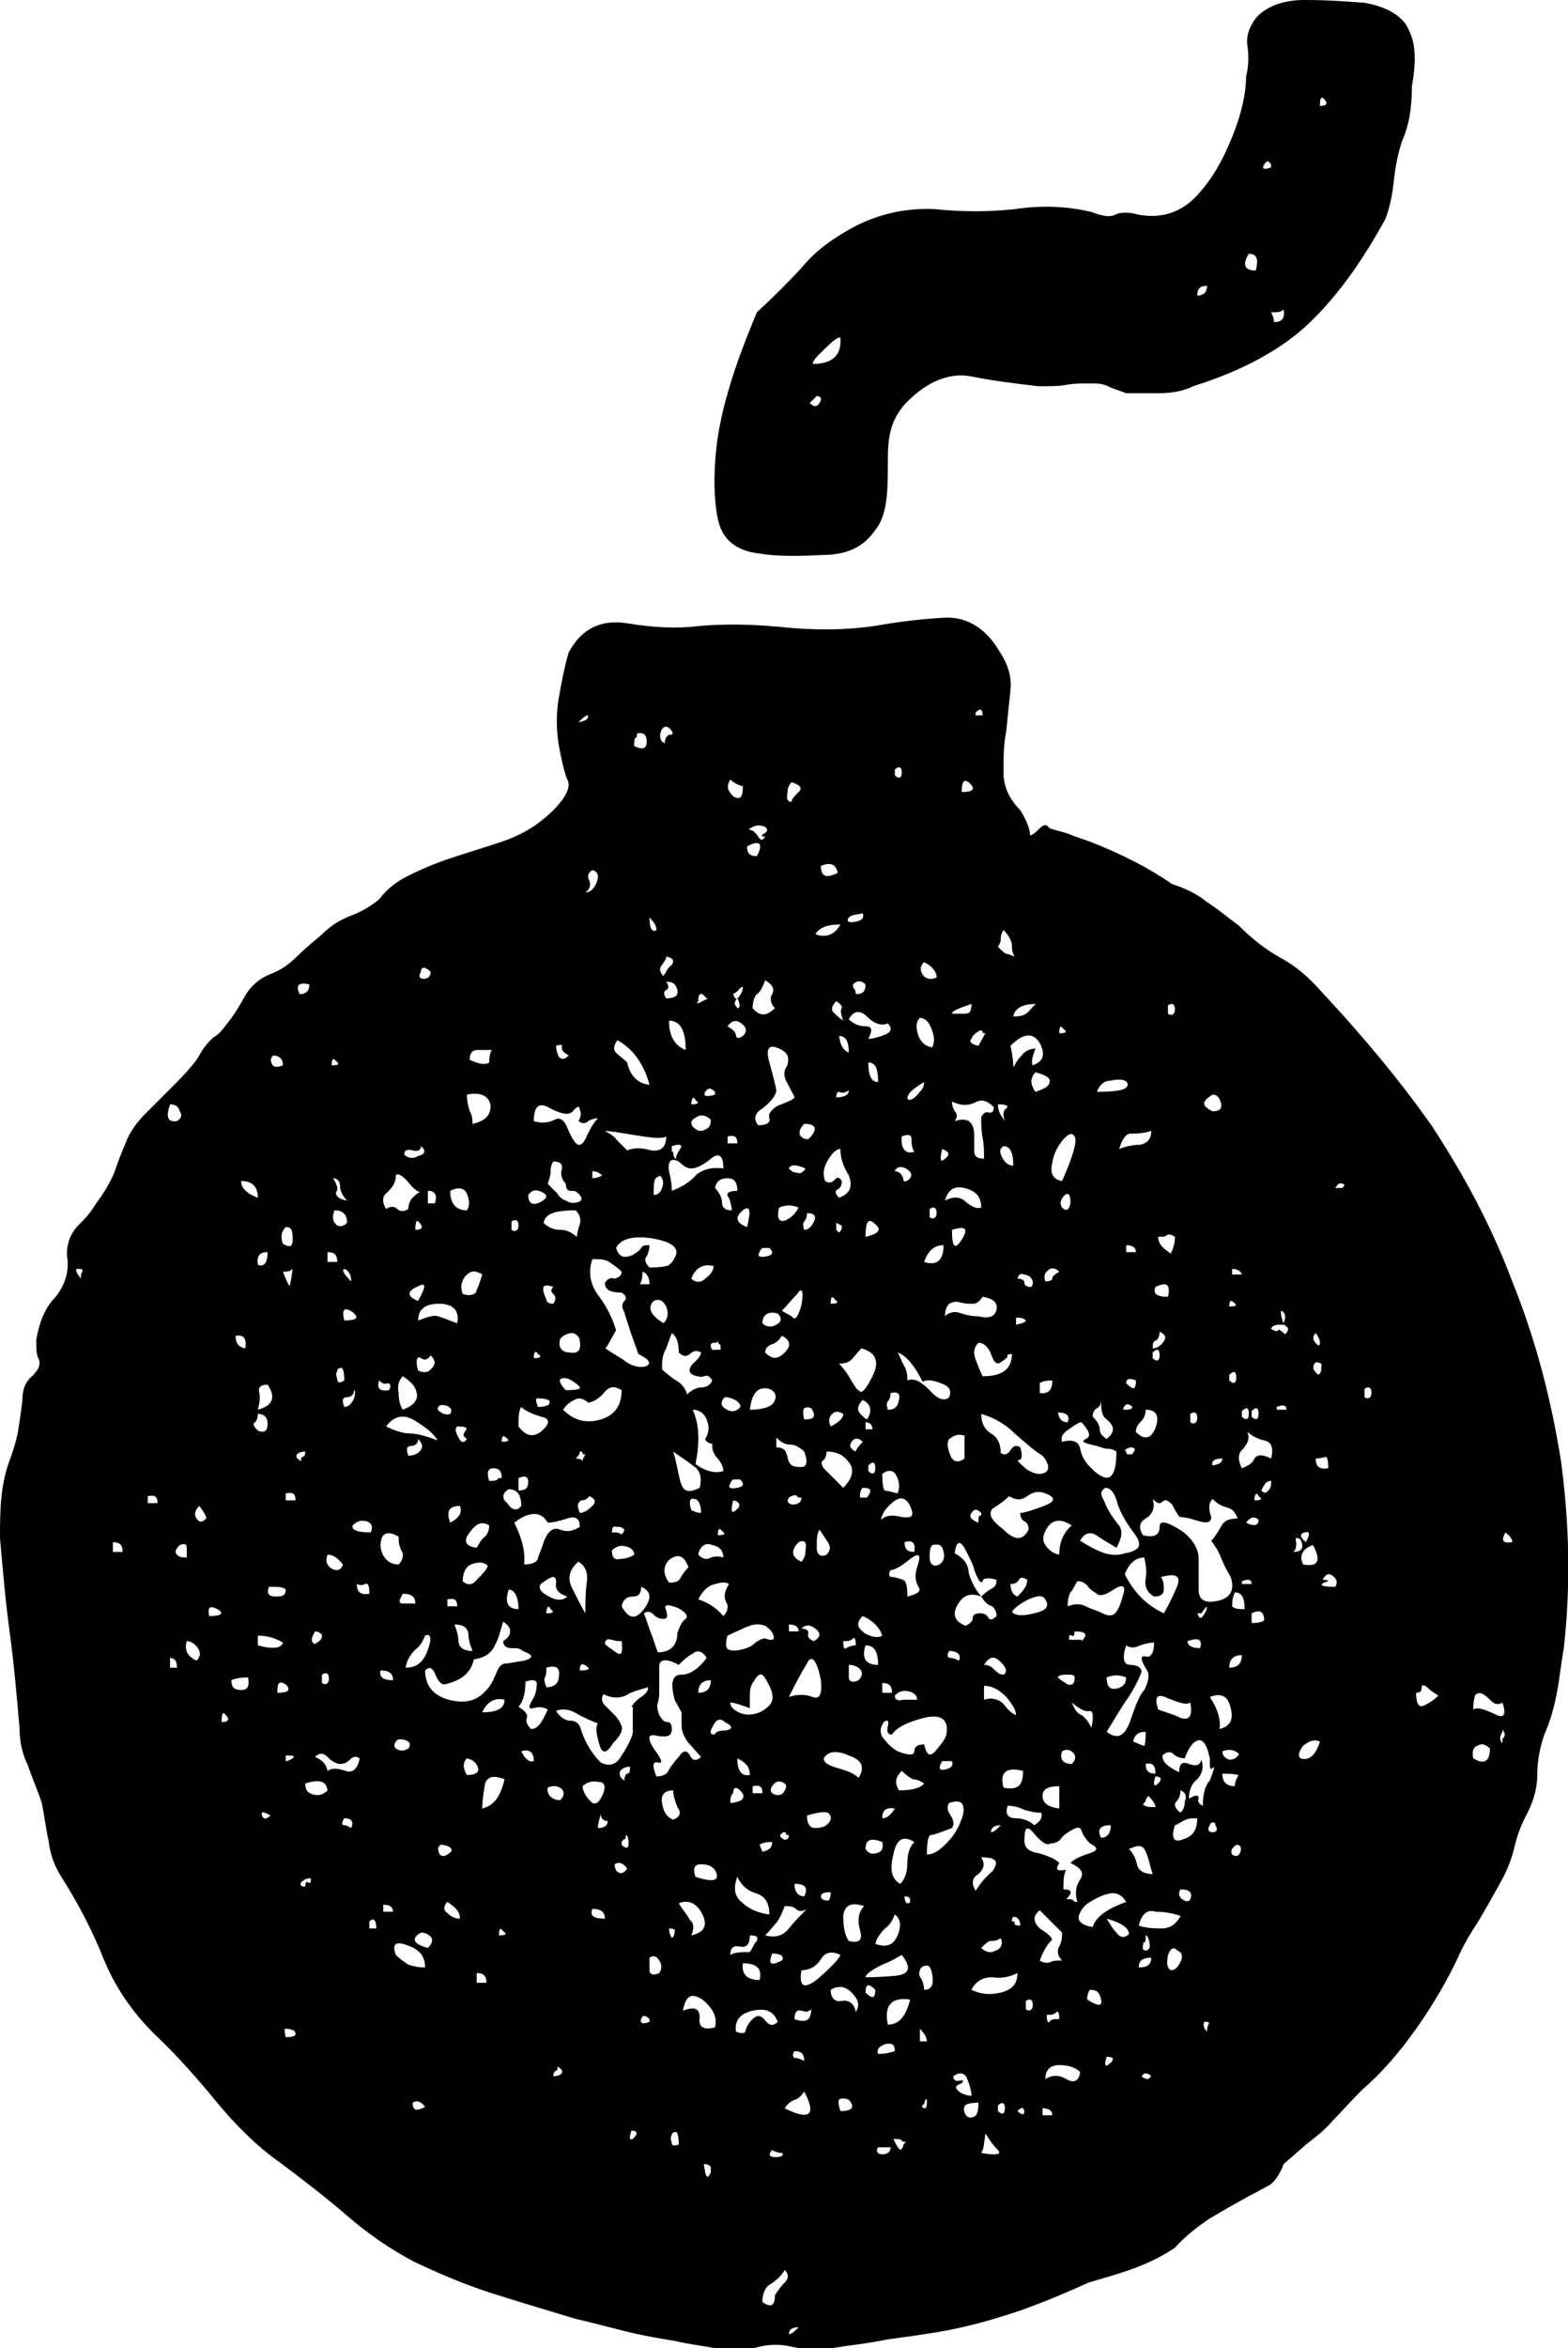 <?xml version="1.0" encoding="utf-8"?>
<!-- Generator: Adobe Illustrator 18.0.0, SVG Export Plug-In . SVG Version: 6.00 Build 0)  -->
<!DOCTYPE svg PUBLIC "-//W3C//DTD SVG 1.1//EN" "http://www.w3.org/Graphics/SVG/1.1/DTD/svg11.dtd">
<svg version="1.1" id="Layer_1" xmlns="http://www.w3.org/2000/svg" xmlns:xlink="http://www.w3.org/1999/xlink" x="0px" y="0px"
	 viewBox="0 0 112.5 168.4" enable-background="new 0 0 112.5 168.4" xml:space="preserve">
<path d="M108.5,91.9c1.7,4.2,2.8,8.5,3.5,12.9c0.6,4.5,0.7,8.9,0.2,13.4c-0.2,1.1-0.3,2.2-0.5,3.2c-0.2,1.1-0.5,2.1-0.9,3
	c-0.3,0.9-0.5,1.8-0.5,2.8c0,0.9-0.2,1.8-0.7,2.8c-0.5,0.9-0.8,1.8-1,2.7c-0.2,0.8-0.6,1.7-1,2.4c-0.5,0.9-1,1.8-1.6,2.8
	c-0.6,0.9-1.1,1.8-1.4,2.5c-0.8,1.7-1.8,3.4-3,5.1c-1.2,1.7-2.5,3.2-3.9,4.4c-0.8,0.8-1.4,1.5-2,2.1c-0.5,0.6-1.2,1.2-2,1.8
	c-0.3,0.3-0.6,0.5-0.8,0.7c-0.2,0.2-0.5,0.4-0.8,0.7c-0.3,0.8-0.7,1.3-1,1.5c-0.4,0.2-0.9,0.5-1.5,0.8c-0.9,0.5-1.8,1-2.8,1.6
	c-0.9,0.6-1.8,1.3-2.5,2.1c-0.9,0.6-1.9,1.1-3,1.5c-1.1,0.4-2.2,0.7-3.2,1c-2,0.9-3.9,1.7-5.8,2.3s-3.8,1.1-6,1.4
	c-1.2,0.2-2.3,0.3-3.3,0.5c-1,0.2-2.1,0.3-3.3,0.5c-1.1,0.2-2,0.1-2.9-0.1c-0.8-0.2-1.7-0.2-2.7,0.1c-0.8,0.2-1.7,0.2-2.8,0
	c-1.1-0.2-2-0.3-2.8-0.5c-1.2-0.2-2.4-0.4-3.6-0.7c-1.2-0.3-2.3-0.6-3.6-0.9c-2-0.6-4-1.2-5.9-1.8c-1.9-0.6-3.8-1.4-5.7-2.3
	c-1.7-0.9-3.3-2-4.8-3.3c-1.5-1.3-3.2-2.6-4.8-3.8c-1.7-1.2-3.2-2.7-4.6-4.4c-1.4-1.7-2.8-3.3-4.4-4.8c-1.7-1.7-2.9-3.5-3.7-5.5
	c-0.8-2-1.8-3.9-3-5.8c-0.5-0.8-0.8-1.6-0.9-2.5c-0.2-0.9-0.3-1.8-0.5-2.8c-0.3-0.9-0.7-1.8-1-2.7c-0.4-0.8-0.6-1.7-0.6-2.7
	c-0.2-2.3-0.4-4.6-0.7-6.8c-0.3-2.2-0.5-4.5-0.7-6.8c0-0.9,0-1.9,0.1-2.9c0.1-1,0.3-1.9,0.6-2.7c0.3-0.8,0.5-1.5,0.6-2.1
	c0.1-0.6,0.2-1.3,0.3-2.1c0-0.8,0.2-1.4,0.7-1.8c0.5-0.5,0.6-0.8,0.5-1.2c-0.2-0.3-0.2-0.8-0.2-1.4c0.2-1.2,0.6-2.3,1.4-3.1
	C4.7,92.1,5,91.1,4.8,90c0-0.8,0.2-1.4,0.7-2C6,87.5,6.5,87,6.9,86.3c0.6-0.8,1-1.5,1.3-2.2C8.4,83.5,8.7,82.7,9,82
	c0.3-0.8,0.8-1.5,1.5-2.2c0.7-0.7,1.3-1.3,2-2c0.9-0.9,1.5-1.6,1.8-2.1c0.3-0.6,0.7-1,1-1.3c0.4-0.2,0.7-0.6,1-1
	c0.5-0.6,0.9-1.3,1.3-2c0.4-0.7,1-1.2,1.7-1.5c0.8-0.3,1.4-0.7,2-1.3c0.5-0.5,1.1-1,1.7-1.5c0.6-0.6,1.3-1.1,2.1-1.4
	c0.8-0.3,1.5-0.7,2.1-1.2c0.6-0.8,1.3-1.3,2.1-1.7c0.8-0.4,1.5-0.7,2.3-1c1.4-0.5,2.8-0.9,4.3-1.4c1.5-0.5,2.7-1.2,3.8-2.3
	c0.9-0.9,1.3-1.7,1-2.2c-0.2-0.5-0.4-1.3-0.6-2.4c-0.2-1.2-0.2-2.4,0-3.5c0.2-1.1,0.4-2.2,0.7-3.2c0.9-1.7,2.3-2.4,4.2-2.1
	c1.8,0.3,3.5,0.4,5.1,0.2c2.2-0.2,4.3-0.1,6.3,0.1c2.1,0.2,4.2,0.2,6.3-0.1c1.7-0.3,3.3-0.5,5-0.6c1.6-0.1,3,0.7,4,2.4
	c0.6,0.9,0.9,1.8,0.8,2.8c-0.1,0.9-0.2,1.9-0.3,2.9c-0.2,1-0.2,2-0.2,3c0,1,0.4,1.9,1.2,2.7c0.5,0.8,0.7,1.4,0.7,1.8
	c0.2,0,0.4-0.2,0.7-0.5c0.3-0.3,0.5-0.3,0.7,0c0.6,0.2,1.2,0.3,1.6,0.5c0.5,0.2,0.9,0.3,1.4,0.5c2.3,0.9,4.2,1.9,5.8,3
	c0.9,0.3,1.8,0.7,2.5,1.3c0.8,0.5,1.5,1.1,2.3,1.7c0.9,0.9,1.9,1.7,3,2.3c1.1,0.6,2,1.4,2.8,2.3c2.9,3.1,5.6,6.3,8,9.7
	C105,84.2,107,87.9,108.5,91.9z M5.8,91.7c0-0.2,0-0.3,0.1-0.5C6,91,5.8,91,5.5,91C5.4,91.1,5.5,91.3,5.8,91.7z M8.8,111.3
	c0-0.5-0.2-0.7-0.7-0.7v0.7H8.8z M11.3,107.8c0-0.5-0.2-0.6-0.7-0.5v0.5H11.3z M12.2,79.2c-0.3,0.9-0.2,1.3,0.5,1.2
	c0.3-0.2,0.4-0.4,0.2-0.7C12.8,79.3,12.5,79.2,12.2,79.2z M12.7,119.6c0-0.5-0.2-0.7-0.5-0.7v0.7H12.7z M12.9,110.8
	c-0.3,0.3-0.4,0.5-0.2,0.7c0.2,0.2,0.4,0.2,0.7,0.2c0-0.2,0-0.4,0-0.7C13.4,110.7,13.2,110.7,12.9,110.8z M14.1,119.1
	c0.3-0.3,0.3-0.6,0.1-0.9c-0.2-0.3-0.5-0.5-0.8-0.5C13.2,118.4,13.5,118.8,14.1,119.1z M14.3,108c-0.3,0.3-0.4,0.6-0.2,0.9
	c0.2,0.3,0.4,0.3,0.7,0C14.8,108.7,14.6,108.4,14.3,108z M15,115.9c0.9,0,1.1-0.2,0.6-0.5C15,115.1,14.9,115.3,15,115.9z
	 M15.9,123.5c0.5,0,0.6-0.2,0.3-0.5C16,122.7,15.9,122.9,15.9,123.5z M16.6,120.5c0,0.5,0.2,0.7,0.7,0.7c0.5,0,0.6-0.3,0.5-0.9
	C17.2,120.3,16.8,120.4,16.6,120.5z M16.9,95.8c0,0.5,0.2,0.8,0.7,0.9C17.7,96,17.5,95.7,16.9,95.8z M18.5,85.9
	c0-0.8-0.4-1.2-1.2-1.2C17.3,85.2,17.7,85.6,18.5,85.9z M18.5,101.4c0,0.3-0.1,0.5-0.2,0.6c-0.2,0.1-0.1,0.3,0.2,0.6
	c0.5,0.2,0.7,0,0.7-0.5C19.2,101.6,18.9,101.4,18.5,101.4z M19.2,89.8c-0.6,0-0.8,0.3-0.7,0.9C18.9,90.9,19.2,90.6,19.2,89.8z
	 M18.5,101.1c1.1-0.3,1.3-0.9,0.7-1.8c-0.5,0-0.7,0.2-0.6,0.6C18.7,100.2,18.6,100.7,18.5,101.1z M18.5,118c1.1,0.3,1.7,0.2,1.8-0.2
	c-0.5-0.3-1.1-0.5-1.8-0.5V118z M19.4,130.2c-0.5-0.3-0.7-0.3-0.6,0C18.9,130.5,19.1,130.5,19.4,130.2z M20.5,114
	c-0.2-0.2-0.5-0.2-1.2-0.2c-0.2,0.5,0,0.7,0.5,0.7C20.3,114.5,20.5,114.4,20.5,114z M19.6,75.7c-0.2,0.2-0.2,0.3-0.1,0.6
	c0.1,0.2,0.3,0.3,0.8,0.1C20.3,76,20.1,75.7,19.6,75.7z M19.9,121.4c0.8,0,1-0.2,0.6-0.6C20,120.5,19.9,120.7,19.9,121.4z M20.5,88
	c-0.3,0.3-0.4,0.7-0.2,1.2c0.5,0.3,0.7,0.2,0.7-0.3C21,88.2,20.9,88,20.5,88z M21,91c-0.2,0.2-0.4,0.2-0.7,0.2
	c0.3,0.8,0.5,1.1,0.5,1C20.8,92.2,20.9,91.7,21,91z M20.5,146.1c0.5,0,0.7-0.1,0.7-0.2c0-0.2-0.1-0.3-0.2-0.3
	c-0.2-0.1-0.3-0.1-0.5-0.1C20.4,145.4,20.4,145.7,20.5,146.1z M21.2,107.6c0-0.5-0.2-0.6-0.7-0.5v0.5H21.2z M20.5,126.3
	c0.2,0,0.3-0.1,0.5-0.2c0.2-0.2,0-0.2-0.5-0.2V126.3z M21.9,104.1c-0.3,0-0.5,0.1-0.6,0.2c-0.1,0.2,0,0.3,0.3,0.5
	c0-0.2,0-0.3,0.1-0.3C21.9,104.4,21.9,104.3,21.9,104.1z M22.2,70.6c-0.8-0.2-1,0.1-0.7,0.7C21.9,71.3,22.2,71.1,22.2,70.6z
	 M21.9,135.3c0-0.3,0.1-0.4,0.2-0.3c0.2,0.1,0.2,0,0.2-0.3c-0.3,0-0.5,0.1-0.7,0.3C21.5,135.2,21.6,135.3,21.9,135.3z M21.9,127.9
	c0,0.5,0.2,0.7,0.6,0.8c0.4,0.1,0.7,0,1-0.3C23.4,127.7,22.9,127.6,21.9,127.9z M22.6,117c-0.3,0.5-0.3,0.8,0,0.9
	c0.3-0.2,0.5-0.3,0.5-0.6C23.1,117.2,22.9,117,22.6,117z M23.5,127c0.3-0.2,0.7-0.2,1.3,0c0.5,0.2,0.9-0.2,1-0.9
	c-0.3-0.2-0.5-0.1-0.7,0.1c-0.2,0.2-0.4,0.3-0.7,0.3c-0.3,0-0.6-0.2-0.9-0.5c-0.3-0.3-0.6-0.3-0.9,0C23.1,126.2,23.4,126.5,23.5,127
	z M23.1,120.7c0.3,0.2,0.5,0,0.5-0.3c0-0.4-0.2-0.5-0.5-0.3V120.7z M23.5,111.5c-0.2,0.5,0,0.8,0.3,1c0.4,0.2,0.7,0.1,0.8-0.3
	C24.2,111.7,23.9,111.5,23.5,111.5z M23.5,90.5h0.7c0-0.5-0.2-0.7-0.7-0.7V90.5z M23.8,76.4c0.5,0,0.6-0.1,0.3-0.3
	C23.9,75.8,23.8,76,23.8,76.4z M24,86.8c-0.2,0.5-0.1,0.8,0.1,1c0.2,0.2,0.5,0.2,0.8-0.1C24.9,87.1,24.6,86.8,24,86.8z M24.9,86.1
	c-0.3-0.3-0.5-0.7-0.5-1c0-0.4-0.2-0.6-0.5-0.6c0.3,0.5,0.4,0.8,0.2,1C24.1,85.8,24.3,86,24.9,86.1z M24.7,99c0-0.6-0.1-0.9-0.2-0.9
	c-0.2,0-0.3,0.1-0.3,0.2c-0.1,0.2-0.1,0.3,0,0.6C24.2,99.2,24.4,99.2,24.7,99z M25.2,131.1c0.2-0.5,0-0.7-0.5-0.7
	c-0.2,0.3-0.2,0.5,0,0.5C24.9,130.9,25,131,25.2,131.1z M25.4,99.7c0,0.3-0.2,0.5-0.5,0.5c-0.3,0-0.4,0.2-0.2,0.7
	c0.3,0,0.5-0.2,0.7-0.6C25.5,99.9,25.5,99.7,25.4,99.7z M25.2,91.9c0-0.5-0.2-0.8-0.5-0.9C24.5,91.1,24.7,91.4,25.2,91.9z
	 M24.7,94.7c0.9,0,1.1-0.2,0.6-0.6C24.7,93.7,24.5,93.9,24.7,94.7z M26.6,109.9c0.2-0.5,0-0.7-0.3-0.8c-0.4-0.1-0.7,0-1,0.3
	C25.2,109.7,25.6,109.9,26.6,109.9z M25.6,113.6c0,0.6,0.3,0.8,0.9,0.7c0-0.6-0.1-0.8-0.3-0.7C26,113.7,25.8,113.7,25.6,113.6z
	 M27,138.3c0-0.6-0.2-0.8-0.5-0.5v0.5H27z M27.2,99c-0.2,0.6,0.1,0.8,0.7,0.7c0.2-0.3,0.1-0.5-0.1-0.5C27.6,99.3,27.4,99.2,27.2,99z
	 M28.2,120.5c0-0.5-0.3-0.7-0.9-0.7C27.2,120.3,27.5,120.5,28.2,120.5z M28.6,112.2c0.3-0.3,0.4-0.7,0.2-1c-0.2-0.4-0.2-0.7-0.2-1
	c-0.9-0.5-1.3-0.2-1.3,0.7C27.4,111.7,27.9,112.2,28.6,112.2z M28.2,137.1c0-0.3-0.2-0.5-0.7-0.5v0.5H28.2z M28.4,84.3
	c0,0.5-0.2,0.8-0.6,1.2c-0.4,0.3-0.4,0.7-0.1,1.2c0.3-0.2,0.6-0.2,0.8,0c0.2,0.2,0.5,0.2,0.8,0c0-0.3,0.1-0.5,0.2-0.7
	c0.3-0.3,0.5-0.5,0.7-0.5c-0.2,0-0.5-0.2-0.9-0.7C28.9,84.3,28.5,84.1,28.4,84.3z M27.7,102.3c0.6,0.3,1.2,0.5,1.7,0.5
	c0.5,0,1.2,0.2,2,0.5c-0.3-0.5-0.8-0.9-1.6-1.4C29,101.4,28.3,101.5,27.7,102.3z M30.5,141.1c0-0.8-0.4-1.3-1.3-1.6
	c-0.8-0.3-1.1-0.1-0.8,0.7c0.3,0.3,0.6,0.5,0.9,0.7C29.6,141,30,141.1,30.5,141.1z M28.4,124.9c-0.2,0.3-0.1,0.5,0.2,0.6
	c0.3,0.1,0.5,0,0.7-0.1c0.2-0.3,0.1-0.5-0.2-0.6C28.8,124.7,28.5,124.7,28.4,124.9z M28.9,101.1c0.8-0.3,1.1-0.7,1-1.2
	c-0.1-0.5-0.4-0.8-1-1.2c-0.3,0.3-0.4,0.7-0.3,1.2C28.6,100.4,28.7,100.8,28.9,101.1z M29.8,115c0-0.5-0.3-0.7-0.9-0.7
	c-0.3,0.5-0.3,0.7,0,0.7C29.2,115,29.5,115,29.8,115z M30.2,82.2c0,0.3-0.2,0.4-0.6,0.3c-0.4-0.1-0.6,0-0.6,0.3
	c0.3,0.3,0.7,0.3,1,0.1C30.5,82.8,30.6,82.5,30.2,82.2z M29.1,119.6c0.8,0,1.3-0.4,1.6-1.3c0.3-0.8,0.2-1.2-0.2-1
	c-0.2,0.5-0.4,0.8-0.7,1C29.5,118.6,29.2,119,29.1,119.6z M30,103.2c0,0.3-0.2,0.5-0.5,0.5c-0.3,0-0.4,0.2-0.2,0.7
	c0.3,0,0.6-0.1,0.8-0.3C30.4,103.8,30.3,103.5,30,103.2z M30,93.3c0.6-1.1,0.6-1.4-0.1-1C29.2,92.6,29.2,93,30,93.3z M29.6,150.8
	c0,0.3,0.1,0.5,0.3,0.5c0.2,0,0.4-0.1,0.6-0.2C30.2,150.7,29.9,150.6,29.6,150.8z M30.7,139.7c0.3-0.3,0.4-0.6,0.2-0.8
	c-0.2-0.2-0.4-0.3-0.7-0.3C29.5,139,29.6,139.4,30.7,139.7z M29.8,88.2c0.5,0,0.6-0.2,0.3-0.5C29.9,87.4,29.8,87.6,29.8,88.2z
	 M30.9,97.2c-0.2,0.3-0.4,0.4-0.7,0.2c-0.3-0.2-0.4,0.2-0.2,0.9c0.5,0.2,0.8,0.1,1-0.2C31.3,97.8,31.2,97.5,30.9,97.2z M32.8,94.9
	c0.2-0.9-0.3-1.4-1.3-1.4c-1,0-1.5,0.4-1.5,1.2c0.8-0.3,1.2-0.4,1.4-0.3C31.5,94.4,32,94.6,32.8,94.9z M30.2,69.7
	c-0.2,0.3-0.1,0.5,0.2,0.5c0.3,0,0.5-0.2,0.5-0.5C30.5,69.3,30.2,69.3,30.2,69.7z M30.5,119.8c0,1.1,0.6,1.8,1.7,2.1
	c1.2,0.3,2,0.1,2.7-0.7c0.3-0.3,0.5-0.7,0.7-1.2c0.2-0.5,0.4-0.7,0.7-0.7c0.2,0,0.6-0.1,1.3-0.2c0.7-0.2,0.7-0.4-0.1-0.7
	c-0.2-0.2-0.4-0.2-0.8-0.2c-0.4,0-0.6-0.2-0.6-0.5c0.3-0.2,0.5-0.4,0.5-0.7c0-0.3-0.2-0.5-0.5-0.7c-0.2,0.6-0.3,1.2-0.6,1.7
	c-0.2,0.5-0.7,0.9-1.5,1c-0.2,0.9-0.8,1.5-2.1,1.8c-0.3,0-0.5-0.3-0.7-0.8C31,119.6,30.8,119.5,30.5,119.8z M31.2,86.3
	c0.2-0.6,0-0.9-0.5-0.9v0.9H31.2z M32.3,101.4c0.2-0.3,0-0.5-0.3-0.6c-0.4-0.1-0.6,0-0.6,0.3C31.7,101.4,32,101.5,32.3,101.4z
	 M31.6,132.3c-0.2,0.2-0.2,0.3-0.1,0.6c0.1,0.2,0.3,0.3,0.6,0.1c0.3-0.2,0.4-0.3,0.2-0.5C32.2,132.4,31.9,132.3,31.6,132.3z
	 M33,137.6c0-0.5-0.3-0.8-0.9-1.2c-0.3,0.3-0.3,0.6,0,0.8C32.4,137.5,32.7,137.6,33,137.6z M32.1,115.2h0.7c0-0.5-0.2-0.6-0.7-0.5
	V115.2z M33,108c-0.8,0-1,0.4-0.7,1.2C32.9,108.9,33.2,108.5,33,108z M32.3,85.4c0,0.9,0.4,1.4,1.2,1.4c0.2-0.3,0.2-0.7,0-1.2
	C33.3,85.2,32.9,85.1,32.3,85.4z M33.9,118.4c-0.2-0.5-0.3-0.9-0.3-1.3c-0.1-0.4-0.4-0.6-1-0.6c0.2,0.5,0.3,0.9,0.3,1.3
	C33,118.2,33.3,118.4,33.9,118.4z M33.5,103.2c-0.3-0.2-0.3-0.3-0.1-0.6c0.2-0.2,0-0.3-0.6-0.3c-0.2,0.2-0.1,0.4,0.1,0.8
	C33.1,103.5,33.3,103.5,33.5,103.2z M34.6,91.4c-0.5-0.3-0.8-0.3-1.2,0.1c-0.3,0.4-0.4,0.8-0.2,1.3c0.6,0.2,1,0,1-0.3
	C34.4,92.1,34.5,91.7,34.6,91.4z M33.5,126.1c-0.3,0.3-0.3,0.7,0,1.2c0.6,0,0.9-0.2,0.8-0.5C34.2,126.4,33.9,126.2,33.5,126.1z
	 M33.2,113.4c0.3,0.3,0.7,0.3,1-0.1c0.4-0.4,0.7-0.7,0.8-1c-0.3-0.3-0.7-0.3-1.2-0.1C33.5,112.3,33.2,112.7,33.2,113.4z M34.2,111
	c0.2-0.3,0.3-0.6,0.6-0.8c0.2-0.2,0.3-0.5,0.3-0.8c-0.5-0.3-0.9-0.2-1.4,0.5C33.2,110.5,33.4,110.9,34.2,111z M33.9,80.6
	c0.9-0.2,1.3-0.6,1.3-1.3c-0.1-0.7-0.7-1-1.7-0.8c0,0.5,0.1,0.8,0.2,1.2C33.9,80,33.9,80.3,33.9,80.6z M35.3,75.3c-0.3,0-0.7,0-1,0
	c-0.4,0-0.6,0.2-0.6,0.7c0.6,0.3,1.1,0.4,1.4,0.2C35.1,75.7,35.2,75.4,35.3,75.3z M34.9,142.2c0-0.5-0.2-0.7-0.7-0.7v0.7H34.9z
	 M34.6,122.8c1.1,0,1.6-0.3,1.6-0.9C35.5,121.7,34.9,122.1,34.6,122.8z M34.6,129.7c0.8-0.2,1.3-0.8,1.6-2.1
	c-0.8-0.3-1.2-0.2-1.4,0.3C34.7,128.6,34.6,129.1,34.6,129.7z M36,106c0-0.5-0.2-0.7-0.6-0.7c-0.4,0-0.5,0.3-0.3,0.9
	c0.3,0,0.5,0,0.6-0.1C35.7,106,35.9,106,36,106z M35.8,138.8c0.5,0,0.6-0.1,0.3-0.3C35.9,138.2,35.8,138.3,35.8,138.8z M36,103.4
	c0.5,0,0.6-0.1,0.3-0.3C36.1,102.9,36,103,36,103.4z M37.4,108c0-0.8-0.3-1.2-0.9-1.2c-0.5,0.3-0.5,0.7-0.1,1
	C36.7,108.3,37.1,108.4,37.4,108z M36.5,114c-0.3,0.9-0.1,1.4,0.7,1.4C37.2,114.5,36.9,114,36.5,114z M36.7,88.2
	c0.3,0.2,0.5,0,0.5-0.3c0-0.4-0.2-0.5-0.5-0.3V88.2z M39,110.6c0.3-0.8,0.7-1.1,1.2-0.9c0.5,0.2,0.9,0.1,1.4-0.2
	c0-0.6-0.3-0.8-0.9-0.6c-0.6,0.2-1.1,0.3-1.4,0.3c-0.3-0.5-0.7-0.7-1.2-0.6c-0.5,0.1-0.8,0.3-1.2,0.6c0.6,1.2,0.8,2.2,0.7,3
	c0.6,0,1-0.2,1-0.5C38.7,111.4,38.9,111,39,110.6z M37.4,100.9c-0.2,0.3-0.2,0.8-0.2,1.4c0.6,0.8,1.2,0.8,1.8,0.2
	c0.5-0.5,0.4-0.8-0.2-0.9C38.2,101.4,37.7,101.2,37.4,100.9z M37.2,106.9c0.5,0,0.7-0.2,0.7-0.6c0-0.4-0.2-0.5-0.7-0.3V106.9z
	 M38.1,124c0.5,0,0.8-0.5,1.2-1.4c-0.3-0.2-0.7-0.2-1-0.1c-0.4,0.1-0.4-0.1-0.1-0.6c0.2-0.3,0.3-0.7,0.3-1c0.1-0.4-0.2-0.5-0.8-0.3
	c0,0.9-0.2,1.5-0.5,1.8c0.5,0.3,0.7,0.6,0.6,0.8C37.7,123.4,37.8,123.7,38.1,124z M37.4,125.6c0.3,0.6,0.6,0.8,0.9,0.7
	C38.3,125.7,38,125.4,37.4,125.6z M37.9,85.7c0,0.6,0.3,0.8,0.9,0.5c0.5-0.3,0.5-0.5,0.1-0.7C38.5,85.3,38.2,85.3,37.9,85.7z
	 M41.1,79.7c-0.3,0.3-0.8,0.2-1.6-0.2c-0.8-0.5-1.2-0.2-1.2,0.9c0.6,0.2,1.1,0.1,1.5-0.1c0.4-0.2,0.7,0,1,0.8
	c0.5,1.1,0.8,1.3,1.2,0.6c0.3-0.7,0.6-1.2,0.9-1.5c-0.3,0-0.5,0.1-0.7,0.2c-0.2,0.2-0.4,0.2-0.7,0c0.2-0.3,0.2-0.6,0.1-0.8
	C41.6,79.3,41.4,79.3,41.1,79.7z M38.3,97.4c0.5,0,0.6-0.1,0.3-0.3C38.4,96.8,38.3,97,38.3,97.4z M38.6,100.9c0.5,0,0.7-0.1,0.8-0.2
	c0.1-0.2,0-0.3-0.1-0.3c-0.2-0.1-0.3-0.1-0.6-0.1C38.4,100.2,38.4,100.4,38.6,100.9z M38.8,113.6c-0.2,0.3,0,0.6,0.6,0.9
	c0.5,0.3,1,0.3,1.3,0c-0.6-0.2-0.9-0.5-0.8-1C39.9,112.9,39.6,113,38.8,113.6z M39.7,93.5c0.2-0.3,0.2-0.5,0-0.7
	c-0.2-0.2-0.2-0.3,0-0.5c-0.8-0.3-0.9,0-0.5,0.9C39.2,93.4,39.4,93.5,39.7,93.5z M41.3,86.8c-0.3,0-0.7,0-1.3,0.1
	c-0.5,0.1-0.9,0.3-1,0.8c0.3,0.3,0.7,0.5,1.2,0.5s0.8,0.2,1.2,0.5c0-0.3,0.1-0.6,0.2-0.9C41.7,87.4,41.6,87.1,41.3,86.8z
	 M39.2,119.6c0,0.3,0,0.5-0.1,0.7c-0.1,0.2,0,0.4,0.1,0.7c0.6,0,0.9-0.3,0.9-0.8C40.2,119.6,39.9,119.4,39.2,119.6z M40.6,86.1
	c0.3,0.2,0.6,0.2,0.9,0.1c0.3-0.1,0.3-0.3,0-0.6c-0.2-0.2-0.3-0.2-0.6-0.2c-0.2,0-0.3-0.2-0.3-0.5c-0.3-0.3-0.4-0.7-0.3-1
	c0.1-0.4-0.1-0.6-0.6-0.6c-0.2,0.3-0.2,0.6-0.2,0.8c0,0.2-0.1,0.5-0.2,0.8c0.3,0.3,0.5,0.5,0.7,0.7C40.1,85.8,40.3,86,40.6,86.1z
	 M39.2,115.7c0.5,0,0.6-0.1,0.3-0.3C39.4,115.1,39.2,115.2,39.2,115.7z M40.2,129.1c0.3-0.3,0.3-0.6,0.1-0.8c-0.2-0.2-0.6-0.3-1-0.1
	C39.2,128.7,39.6,129.1,40.2,129.1z M45.3,122.4c0.2-0.3,0.4-0.5,0.7-0.7c0.3-0.2,0.5-0.4,0.5-0.7c-0.6,0.2-1.2,0.3-1.6,0.6
	c-0.5,0.2-1,0.2-1.6-0.1c-0.2,0.3-0.1,0.6,0.1,0.8c0.2,0.2,0.5,0.5,0.7,0.7c0.2,0.2,0.4,0.5,0.5,0.8c0.1,0.3-0.1,0.7-0.6,1.2
	c-0.5,0.8-0.8,0.8-1,0.1c-0.2-0.7-0.3-1.2-0.1-1.5c-0.5-0.2-1-0.4-1.5-0.7c-0.5-0.3-1-0.4-1.5-0.2c0.3,0.5,0.7,0.7,1,0.7
	c0.4,0,0.7,0.2,0.8,0.7c0.3,0.9,0.8,1.7,1.4,2.3c0.6,0.3,1.1,0.2,1.5-0.5c0.4-0.6,0.7-1.2,0.8-1.6V122.4z M39.7,148.9
	c0.3,0,0.5-0.1,0.6-0.2c0.1-0.2,0-0.3-0.3-0.5c0,0.2,0,0.3-0.1,0.3C39.7,148.6,39.7,148.8,39.7,148.9z M39.9,75
	c0,0.3,0.1,0.6,0.2,0.8c0.2,0.2,0.4,0.2,0.7-0.1c-0.3-0.2-0.5-0.3-0.5-0.6C40.4,74.9,40.2,74.9,39.9,75z M40.2,96
	c-0.2,0.6,0.1,1,0.7,1c0.6,0.1,0.8-0.2,0.7-0.8c0-0.3-0.2-0.5-0.5-0.6C40.8,95.6,40.5,95.7,40.2,96z M40.6,99.7c0.8,0,1.1-0.1,1-0.2
	c-0.1-0.2-0.3-0.3-0.6-0.5c-0.3-0.2-0.6-0.2-0.8-0.1C40.1,99,40.2,99.3,40.6,99.7z M40.4,101.1c0.8,0.8,1.7,1,2.7,0.7
	c1-0.3,1.5-1,1.5-2.1c-0.5-0.3-0.8-0.3-1.2,0.1c-0.3,0.4-0.7,0.7-1.2,0.8c-0.3-0.3-0.7-0.4-1-0.2C40.8,100.6,40.6,100.8,40.4,101.1z
	 M42,115.7c0-0.8,0-1.5,0.1-2.2c0.1-0.7-0.1-1.2-0.6-1.5c-0.6,0.5-0.8,1.1-0.5,1.8C41.4,114.6,41.7,115.2,42,115.7z M41.3,104.6
	c0.3,0,0.5,0.1,0.5,0.2c0-0.2,0.1-0.3,0.2-0.5c-0.2,0-0.2,0-0.2-0.1c0-0.1-0.1-0.1-0.2-0.1C41.6,104.3,41.5,104.4,41.3,104.6z
	 M41.6,108.5c0.3,0,0.6-0.2,0.9-0.5c0.3-0.3,0.2-0.5-0.2-0.7c-0.2,0.2-0.3,0.3-0.6,0.3C41.4,107.8,41.4,108,41.6,108.5z M42.2,51.3
	c-0.2,0-0.4,0.2-0.7,0.5C42,51.7,42.2,51.6,42.2,51.3z M41.6,119.8c0.6,0,0.8-0.1,0.5-0.3C41.7,119.2,41.6,119.4,41.6,119.8z
	 M41.8,128.1c0,0.3,0.2,0.7,0.5,1c0.3,0.4,0.6,0.3,0.9-0.3c0.3-0.6,0.2-1-0.2-1C42.5,127.7,42.1,127.8,41.8,128.1z M42,64
	c0.3,0,0.6-0.2,0.8-0.7c0.2-0.5,0.1-0.8-0.3-0.9c-0.3,0.2-0.4,0.4-0.2,0.8C42.4,63.5,42.3,63.8,42,64z M44.6,91.2
	c-0.3-0.3-0.6-0.5-0.9-0.7c-0.3-0.2-0.7-0.2-1.2-0.2c-0.3,0.9-0.2,1.8,0.5,2.7c0.6,0.8,1,1.7,1.2,2.4c-0.5,0.9-0.7,1.3-0.8,1.3
	c-0.1-0.1,0.3,0.2,1.3,0.8c0.6,0.5,1.2,0.6,1.6,0.5c0.5-0.2,0.3-0.5-0.5-0.9l-0.5-1.4c-0.3-0.9-0.5-1.5-0.5-1.6
	c-0.2-0.3-0.2-0.6,0-0.8c0.2-0.2,0.1-0.4-0.2-0.6c-0.8,0-1.2-0.2-1.2-0.7c0.2-0.3,0.4-0.4,0.7-0.3C44.4,91.6,44.6,91.5,44.6,91.2z
	 M43.4,137.6c0-0.5-0.3-0.7-0.9-0.7C42.3,137.4,42.6,137.6,43.4,137.6z M42.5,84.5c0.3,0,0.5-0.1,0.7-0.2C43,84.1,42.8,84,42.5,84
	V84.5z M42.9,131.1c0.5,0,0.7-0.2,0.7-0.5c-0.3,0-0.5-0.2-0.5-0.5C43,130.5,42.9,130.8,42.9,131.1z M47.8,81.5
	c-0.3,0.2-1.1,0.1-2.3-0.1c-1.2-0.2-1.9-0.3-2.1-0.3c0.3,0.2,0.6,0.3,0.8,0.6c0.2,0.2,0.5,0.5,0.8,0.8c0.5-0.2,1-0.2,1.7,0
	C47.4,82.6,47.8,82.3,47.8,81.5z M44.6,117.7c-0.2,0-0.4,0-0.7-0.1c-0.3-0.1-0.5,0-0.5,0.3c0.2,0.2,0.4,0.3,0.8,0.6
	C44.6,118.8,44.7,118.5,44.6,117.7z M43.9,109.9c0.3,0,0.5,0,0.6,0.1c0.1,0.1,0.2,0,0.3-0.3c-0.2-0.2-0.3-0.2-0.6-0.2
	C44,109.4,43.9,109.6,43.9,109.9z M45.5,111.5c0-0.3-0.2-0.5-0.6-0.6c-0.4-0.1-0.7,0-1,0.3c0,0.5,0.2,0.7,0.6,0.6
	C44.8,111.8,45.2,111.7,45.5,111.5z M44.3,74.6C44,75,44,75.3,44.2,75.5c0.2,0.2,0.5,0.4,0.8,0.7c0.2,0.9,0.7,1.5,1.6,1.6
	C46.2,76.3,45.4,75.2,44.3,74.6z M48.5,90c0.2-0.6-0.5-1-1.8-1.2c-1.4-0.2-2.2,0.1-2.5,0.7c0.2,0.6,0.5,0.8,1.2,0.5
	c0.3-0.2,0.5-0.3,0.6-0.5c0.1-0.2,0.3-0.2,0.6-0.2c0,0.3-0.1,0.6-0.2,0.8c-0.2,0.2-0.1,0.5,0.2,0.8c0.3,0,0.7,0,1.2-0.1
	C48,90.8,48.3,90.5,48.5,90z M44.1,133.7c0,0.3,0.1,0.5,0.3,0.6c0.2,0.1,0.4,0,0.6-0.3C44.7,133.6,44.4,133.5,44.1,133.7z
	 M44.8,127.7c0-0.3,0.1-0.5,0.2-0.5c0.2,0,0.2-0.2,0.2-0.5c-0.3,0-0.5,0.1-0.7,0.3C44.4,127.3,44.5,127.5,44.8,127.7z M44.6,115.2
	c0.5,0.9,1,1,1.6,0.2c0.6-0.8,0.5-1.3-0.2-1.6c0,0.5-0.2,0.7-0.6,0.7C45,114.5,44.7,114.7,44.6,115.2z M44.6,132.3
	c0.3,0.3,0.5,0.3,0.5-0.1c0-0.4-0.1-0.6-0.2-0.6c0,0.2,0,0.3-0.1,0.3C44.6,132,44.6,132.1,44.6,132.3z M45.3,152.8
	c-0.2,0.6-0.1,0.8,0.2,0.5C45.8,153,45.7,152.8,45.3,152.8z M45.7,52.6c0,0.2,0,0.3-0.1,0.3c-0.1,0.1-0.1,0.3-0.1,0.6
	c0.6,0.3,0.9,0.2,0.9-0.3C46.4,52.7,46.2,52.5,45.7,52.6z M46.6,92.1c0-0.5-0.2-0.8-0.5-0.9c0,0.5-0.1,0.8-0.2,0.9H46.6z
	 M46.6,144.8c-0.3-0.3-0.5-0.3-0.6,0c-0.1,0.3,0.1,0.4,0.6,0.2V144.8z M47.6,116.1c-0.3,0-0.5-0.1-0.7-0.3c-0.2-0.2-0.4-0.3-0.7-0.1
	c0.2,0.5,0.3,0.9,0.5,1.4c0.2,0.5,0.3,0.9,0.5,1.4c0.9,0,1.4-0.5,1.4-1.4c0.2-0.5,0.3-0.8,0.6-1c0.2-0.2,0-0.5-0.6-0.8
	c-0.8-0.3-1-0.2-0.8,0.2C47.9,115.9,47.9,116.1,47.6,116.1z M46.9,125.4c0.6,0.8,0.7,1.1,0.3,1c-0.4-0.1-0.4,0.3-0.1,1
	c0.5,0,0.8-0.2,0.9-0.5c0.2-0.3,0.4-0.6,0.7-0.9c0.3-0.5,0.6-0.5,0.8-0.1c0.2,0.4,0.5,0.4,0.8,0.1c-0.3-0.3-0.6-0.7-0.9-1
	c-0.3-0.4-0.5-0.8-0.5-1.3v-0.9l-0.5-0.9c-0.3-1.2-0.2-1.8,0.5-1.8c0.6,0,1.2-0.4,1.8-1.2c-0.3-0.5-0.7-0.6-1-0.3
	c-0.4,0.2-0.7,0.5-1,0.8c-0.9-0.5-1.4-0.4-1.4,0.1c0,0.5,0,1.1,0,1.7c0,0.3,0,0.6-0.1,0.9c-0.1,0.3,0,0.6,0.1,0.9
	c0.2,0.3,0.3,0.5,0.6,0.5c0.2,0,0.3,0.2,0.3,0.5c0,0.5-0.3,0.6-1,0.5C46.5,124.3,46.4,124.6,46.9,125.4z M46.9,93.3
	c-0.3,0.3-0.3,0.6-0.1,0.9c0.2,0.3,0.5,0.5,0.8,0.7c0.3-0.3,0.4-0.7,0.2-1.2C47.6,93.3,47.3,93.1,46.9,93.3z M46.6,65.8
	c0,0.8,0.2,1.1,0.5,0.9C47.1,66.4,46.9,66.1,46.6,65.8z M47.3,141.5c0.2-0.3,0.2-0.6,0-0.9c-0.2-0.3-0.4-0.4-0.7-0.2
	c0,0.3,0,0.6,0,0.9C46.6,141.6,46.9,141.7,47.3,141.5z M46.9,85.7c0.3,0,0.5-0.2,0.6-0.5c0.1-0.3,0.1-0.5,0-0.7
	c-0.1-0.2-0.2-0.2-0.3-0.1C46.9,84.5,46.9,84.9,46.9,85.7z M47.8,68.6c0,0.2-0.1,0.3-0.3,0.6c-0.2,0.2-0.2,0.5,0.1,0.8
	c0.2-0.3,0.3-0.6,0.6-0.8C48.4,68.9,48.3,68.7,47.8,68.6z M48,52.2c-0.3-0.2-0.5,0-0.6,0.3c-0.1,0.4,0,0.7,0.3,0.8
	c0-0.3,0.1-0.5,0.3-0.6C48.4,52.7,48.3,52.5,48,52.2z M48.3,128.4c-0.6,0-0.9,0.3-0.8,0.9c0.1,0.6,0.3,1,0.8,1.2
	c0.5-0.2,0.6-0.5,0.3-0.9C48.4,129.1,48.3,128.7,48.3,128.4z M50.3,97c-0.3-0.2-0.6-0.1-0.8,0.1c-0.2,0.2-0.5,0.2-0.8-0.1
	c0-0.8-0.2-1.2-0.5-1.4c-0.2,0.5-0.3,0.9-0.5,1.3c-0.2,0.4-0.2,0.8-0.2,1.3c0.3,0.3,0.7,0.6,1,0.8c0.4,0.2,0.7,0.6,0.8,1
	c0.3-0.3,0.7-0.5,1-0.5c0.4,0,0.7-0.2,0.8-0.5c-0.2-0.3-0.3-0.4-0.6-0.3c-0.2,0.1-0.5,0-0.8-0.1c-0.3-0.2-0.3-0.4,0-0.8
	C50.2,97.4,50.3,97.1,50.3,97z M47.8,71.6c0.6,0,0.9-0.2,0.8-0.6c-0.1-0.4-0.3-0.6-0.8-0.6c0.2,0.3,0.2,0.5,0,0.6
	C47.6,71.1,47.6,71.3,47.8,71.6z M49.4,112.4c-0.3-0.8-0.7-1-1.3-0.6c-0.5,0.4-0.6,1-0.1,1.7c0.5,0,0.7-0.1,0.8-0.3
	C48.9,113,49.1,112.7,49.4,112.4z M51.9,83.8c0-0.9-0.3-1.2-0.9-0.7c-0.6,0.5-1.1,0.7-1.4,0.7c-0.3,0-0.6-0.2-0.9-0.5
	C48.1,83,47.9,83.3,48,84c0.2,0.8,0.2,1.2,0.2,1.4c0.8-0.3,1.4-0.7,1.8-1.2C50.6,83.8,51.2,83.7,51.9,83.8z M49.2,75.3
	c0-1.4-0.4-2.1-1.2-2.1C48,74.3,48.4,75,49.2,75.3z M48,138.3c0,0.3,0.1,0.5,0.2,0.7c0.2-0.2,0.2-0.3,0.2-0.5
	C48.5,138.4,48.3,138.3,48,138.3z M48.7,153.8c0-0.6-0.1-0.9-0.2-0.9c-0.2,0-0.3,0.1-0.3,0.2c-0.1,0.2-0.1,0.3,0,0.6
	C48.2,153.9,48.4,153.9,48.7,153.8z M48.3,82.6c0,0.3,0.1,0.5,0.2,0.5c0-0.2,0.1-0.4,0.3-0.7c0.2-0.3,0-0.4-0.6-0.2V82.6z
	 M48.3,104.1c0.2,0.6,0.3,1.3,0.5,2.1c0.2,0.8,0.6,0.9,1.4,0.5c0.2-0.8,0-1.3-0.5-1.6C49.2,104.7,48.7,104.4,48.3,104.1z
	 M49.6,138.8c0.9-0.2,1.2-0.7,0.8-1.5c-0.4-0.8-1-1.1-1.7-0.8c0.3,0.5,0.6,0.8,0.8,1.2C49.8,137.9,49.8,138.3,49.6,138.8z
	 M51.3,145.4c0.2-0.8-0.2-1.4-0.9-2c-0.8-0.5-1.2-0.3-1.4,0.8c0.8-0.3,1.2-0.2,1.2,0.5C50.1,145.4,50.5,145.6,51.3,145.4z
	 M50.3,108.5c0-0.6-0.2-1-0.5-1c-0.3-0.1-0.4,0.2-0.2,0.8C49.8,108.4,50,108.5,50.3,108.5z M51,80.3c-0.3-0.3-0.7-0.4-1-0.2
	c-0.4,0.2-0.5,0.4-0.3,0.7c0.3,0.3,0.6,0.4,0.9,0.2C50.9,80.9,51,80.7,51,80.3z M49.6,79.2c0.5,0,0.6-0.1,0.3-0.3
	C49.8,78.6,49.6,78.7,49.6,79.2z M49.6,91.7c0.3,0.3,0.7,0.3,1,0c0.4-0.3,0.6-0.6,0.6-0.9C50.5,90.6,49.9,90.9,49.6,91.7z
	 M51.9,105.5c0-0.3-0.2-0.7-0.5-1c-0.3-0.4-0.4-0.8-0.2-1.3c0,0.3-0.1,0.4-0.3,0.3c-0.2-0.1-0.3-0.2-0.3-0.3
	c0.3-0.5,0.3-0.9,0.1-1.4c-0.2-0.5-0.6-0.7-1-0.7c0.5,1.1,0.5,2.4,0.2,3.9C50.6,105.5,51.3,105.7,51.9,105.5z M49.9,134.6
	c0.9,0.3,1.4,0.3,1.5,0.1c0.1-0.2,0-0.5-0.2-0.7c-0.2-0.2-0.5-0.3-0.9-0.3C49.8,133.7,49.7,134,49.9,134.6z M50.1,71.8
	c-0.2,0.2,0,0.2,0.3,0c0.4-0.2,0.5-0.2,0.3-0.2C50.3,71.1,50.1,71.2,50.1,71.8z M51.9,111.7c0-0.5-0.3-0.8-0.8-0.9
	c-0.5-0.2-0.9,0.1-1,0.7c0.3,0.3,0.6,0.4,0.9,0.2C51.3,111.6,51.6,111.6,51.9,111.7z M50.1,114.7c0.6,0.2,1.2,0.5,1.8,1.2
	c0.3-0.3,0.4-0.7,0.2-1c-0.2-0.4-0.1-0.8,0.2-1.3c-0.3-0.2-0.7-0.1-1.3,0.1C50.6,113.9,50.3,114.3,50.1,114.7z M50.1,121.4
	c0.6,0,0.9-0.3,0.9-0.9C50.4,120.5,50.1,120.8,50.1,121.4z M51.3,78.3c-0.3-0.3-0.5-0.3-0.7,0c-0.2,0.3,0.1,0.4,0.7,0.2V78.3z
	 M50.8,156.1c0.2-0.2,0.2-0.3,0.2-0.6c0-0.2-0.2-0.3-0.5-0.3C50.6,155.8,50.6,156.1,50.8,156.1z M51.7,96.7c0-0.2,0-0.3-0.1-0.3
	c-0.1-0.1-0.1-0.2-0.1-0.3c0,0.2-0.1,0.2-0.3,0.2c-0.2,0-0.3,0.2-0.1,0.5H51.7z M51.3,124.4c0-0.2,0.3-0.3,0.8-0.3
	c0.5-0.1,0.5-0.3-0.1-0.6c-0.3-0.3-0.6-0.2-0.8,0.2C50.9,124.2,50.9,124.4,51.3,124.4z M54.5,39.7c-1.7-0.2-2.7-1-3-2.5
	c-0.3-1.5-0.3-3.2-0.1-5.1c0.2-1.8,0.7-3.7,1.3-5.5c0.6-1.8,1.2-3.2,1.6-4.2c1.2-1.1,2.3-2.2,3.3-3.3c1-1.2,2.3-2.1,3.8-2.9
	c1.8-0.9,3.7-1.3,5.7-1.2c1.9,0.2,3.8,0.2,5.7,0c2-0.3,3.8-0.2,5.5,0.2c0.8,0.3,1.3,0.4,1.7,0.2c0.4-0.2,1-0.2,1.7,0
	c1.7,0.3,3.1-0.2,4.2-1.4c1.1-1.2,1.8-2.5,2.3-3.7c0.8-1.8,1.2-3.5,1.2-4.8c0.2-0.8,0.2-1.5,0.1-2.2c-0.1-0.7,0.1-1.3,0.6-2
	C90.8,0.5,92,0,93.6,0c1.6,0,3,0.1,4.3,0.2c1.7,0.3,2.8,1,3.2,2c0.5,1,0.5,2.3,0.2,4c0,1.5-0.2,2.8-0.7,3.9
	c-0.3,0.9-0.5,1.9-0.6,2.9c-0.1,1-0.3,1.9-0.6,2.7c-1.7,3.1-3.5,5.6-5.5,7.5c-2,1.9-4.8,3.4-8.3,4.5c-0.6,0.3-1.4,0.5-2.4,0.5
	c-1,0-1.8,0-2.4,0c-0.5-0.2-0.9-0.3-1.3-0.5c-0.4-0.2-0.8-0.2-1.3-0.2c-0.6,0-1.2,0-1.7,0.1c-0.5,0.1-1.2,0.1-2,0.1
	c-1.7-0.2-3.3-0.4-4.8-0.7c-1.5-0.3-3.1,0.3-4.6,1.8c-0.6,0.6-1,1.3-1.2,2.1c-0.2,0.8-0.2,1.6-0.2,2.4c0,0.8,0,1.7-0.1,2.5
	c-0.1,0.8-0.3,1.6-0.8,2.2c-0.8,1.2-2,1.8-3.8,1.8C57.2,39.9,55.7,39.9,54.5,39.7z M52.9,85.4c0-0.6-0.2-0.9-0.7-0.9
	s-0.8,0.2-0.9,0.7c0.3,0.3,0.5,0.7,0.5,1c0,0.4,0.2,0.6,0.7,0.6c0-0.3-0.1-0.6-0.2-0.9C52,85.6,52.3,85.4,52.9,85.4z M51.5,110.1
	c0.5,0,0.6-0.1,0.3-0.3C51.6,109.5,51.5,109.7,51.5,110.1z M52.9,101.1c0.3-0.2,0.3-0.3,0-0.6c-0.3-0.2-0.6-0.3-0.9-0.3
	c-0.3,0.3-0.3,0.6,0,0.8C52.3,101.2,52.6,101.3,52.9,101.1z M52.2,117.3c-0.2,0.6-0.1,1,0.1,1c0.2,0.1,0.5,0.1,0.9,0
	c0.4-0.1,0.7-0.2,1-0.5c0.3-0.2,0.5-0.3,0.7-0.3c0.5,0.2,0.7,0.1,0.6-0.2c-0.1-0.3-0.3-0.5-0.6-0.7c-0.5-0.2-0.9-0.1-1.4,0.1
	C53.1,116.9,52.6,117.1,52.2,117.3z M53.3,74.3c0.3-0.3,0.3-0.6-0.1-0.9c-0.4-0.3-0.7-0.2-1,0.2c0.3,0.2,0.5,0.3,0.6,0.6
	C52.8,74.5,53,74.5,53.3,74.3z M52.2,82h0.7c0-0.5-0.2-0.6-0.7-0.5V82z M52.4,55.9c-0.3,0.5-0.2,0.8,0.2,1.2
	c0.5,0.3,0.7,0.1,0.7-0.7C53,56.3,52.7,56.2,52.4,55.9z M52.4,106.4c-0.2,0.3,0,0.4,0.5,0.3c0.5-0.1,0.5-0.3,0.2-0.6h-0.5
	C52.5,106.2,52.4,106.3,52.4,106.4z M52.4,122.1c0,0.3,0.2,0.5,0.6,0.7c0.4,0.2,0.8,0.2,1.2,0.1c0.4-0.1,0.7-0.3,1-0.6
	c0.3-0.3,0.3-0.8,0-1.4c-0.3-0.6-0.5-0.9-0.7-0.8c-0.2,0.1-0.3,0.3-0.5,0.6c-0.2,0.3-0.2,0.7-0.2,1c0,0.4,0,0.7,0,0.8
	C53.2,122.3,52.7,122.1,52.4,122.1z M53.1,128.4c-0.3-0.3-0.5-0.2-0.5,0.2c-0.2,0.2-0.2,0.4-0.2,0.7c0.3,0,0.6-0.1,0.8-0.2
	C53.4,128.9,53.4,128.7,53.1,128.4z M53.8,138.8c0,0.6-0.2,0.9-0.7,0.8c-0.5-0.1-0.7,0.1-0.7,0.6c0.3-0.2,0.8-0.2,1.4-0.2
	c0.2-0.3,0.3-0.6,0.5-0.8C54.4,138.9,54.3,138.8,53.8,138.8z M52.6,107.6c-0.2,0.8-0.1,1,0.2,0.7C53.2,108,53.1,107.7,52.6,107.6z
	 M52.6,71.3c0.2,0.5,0.3,0.4,0.6-0.1c0.2-0.5,0.1-0.6-0.3-0.1L52.6,71.3z M52.9,72.3c0.2,0,0.2-0.2,0.1-0.5
	c-0.1-0.3-0.2-0.2-0.3,0.2L52.9,72.3z M52.9,134.6c-0.3,0.8-0.2,1.4,0.3,1.8c0.5,0.5,1.2,0.8,2,0.9c0-0.8-0.3-1.3-0.9-1.5
	C53.6,135.6,53.2,135.2,52.9,134.6z M54,144.8c0.3-0.3,0.6-0.3,0.9,0.1c0.3,0.4,0.6,0.4,0.9,0.1c-0.3-0.8-0.9-1-1.8-0.8
	c-0.9,0.2-1.3,0.7-1.2,1.5c0.5,0.2,0.7,0.1,0.7-0.1C53.6,145.3,53.7,145.1,54,144.8z M52.9,126.1c0,0.9,0.3,1.3,0.9,1.2
	C53.8,126.7,53.5,126.4,52.9,126.1z M53.6,88c0.3-1.2,0.2-1.6-0.3-1.2C52.7,87.3,52.8,87.7,53.6,88z M54.5,142
	c0.2-0.8-0.2-1.2-1.2-1.2C53.2,141.6,53.6,142,54.5,142z M54.3,61.4c0.5-0.9,0.2-1.2-0.7-0.7C53.6,61.2,53.8,61.4,54.3,61.4z
	 M54.9,59.3c-0.5-0.2-0.8-0.1-1.2,0.2c0.3,0,0.5,0.2,0.7,0.5c0.2,0.3,0.3,0.3,0.5,0c-0.3,0-0.3-0.1-0.1-0.2
	C55.1,59.6,55.1,59.5,54.9,59.3z M53.8,101.1c0.9,0,1.5-0.2,1.7-0.5c0.2-0.3,0.2-0.6,0-0.8c-0.2-0.2-0.5-0.3-0.9-0.2
	C54.2,99.7,53.9,100.2,53.8,101.1z M55.6,72.3c-0.3-0.3-0.4-0.7-0.2-1c0.2-0.4,0-0.7-0.5-1c-0.2,0.5-0.3,0.8-0.6,1
	c-0.2,0.2-0.3,0.6-0.3,1C54.5,72.9,55,72.9,55.6,72.3z M54.7,128.6c0-0.5-0.2-0.6-0.7-0.5v0.5H54.7z M56.1,75.3
	c-0.9-0.5-1.2-0.2-0.9,0.9c0.3,1.1,0.5,1.8,0.5,2.1c-0.2,0.5-0.5,0.8-1,1.2c-0.5,0.3-0.7,0.7-0.3,1.2c0.6,0,0.9-0.2,0.8-0.5
	c-0.1-0.3,0.1-0.6,0.6-0.9c0.8-0.3,1.2-0.5,1.2-0.6c0-0.1-0.2-0.4-0.5-1c-0.3-0.5-0.3-0.9,0-1.3C56.6,75.9,56.6,75.6,56.1,75.3z
	 M54.5,89.8c-0.2,0.3,0,0.4,0.5,0.3c0.5-0.1,0.5-0.3,0.2-0.6h-0.5C54.6,89.6,54.5,89.7,54.5,89.8z M55.4,132.1
	c-0.5,0-0.8,0.1-0.9,0.2l0.2,0.5C55.2,132.7,55.4,132.5,55.4,132.1z M54.7,94.9c0.3,0.3,0.7,0.3,1,0.1c0.4-0.2,0.4-0.5,0.1-0.8
	C55.1,94,54.7,94.3,54.7,94.9z M55.6,164.6c0.2-0.3,0.4-0.6,0.7-0.9c0.3-0.3,0.3-0.6,0-0.9c-0.3,0.5-0.7,0.8-1,1
	c-0.4,0.2-0.6,0.7-0.6,1.3C55.3,165.5,55.6,165.4,55.6,164.6z M56.1,95.8c-0.2,0.3-0.4,0.5-0.7,0.6c-0.3,0.1-0.5,0.3-0.5,0.6
	c0.5,0.5,0.9,0.5,1.4,0C56.8,96.5,56.7,96.1,56.1,95.8z M54.9,138.8c0.8,0.2,1.3,0,1.7-0.5c0.4-0.5,0.8-0.9,1.3-1.4
	c-0.3,0.2-0.6,0.2-0.8,0c-0.2-0.2-0.5-0.2-0.8-0.2c-0.2,0.5-0.3,0.8-0.6,1.2C55.5,138.1,55.3,138.4,54.9,138.8z M56.1,154.4
	c-0.3,0-0.5-0.1-0.7-0.2c-0.3,0.3-0.2,0.5,0.2,0.5S56.3,154.6,56.1,154.4z M55.4,140.1c-0.3,0.8-0.1,0.9,0.7,0.5
	C56.3,140.3,56,140.1,55.4,140.1z M56.3,128.4c0.2-0.3,0.1-0.5-0.2-0.6c-0.3-0.1-0.5,0-0.7,0.3c-0.2,0.3-0.1,0.5,0.2,0.6
	C55.9,128.8,56.2,128.7,56.3,128.4z M57.7,104.1c-0.3-0.3-0.7-0.5-1-0.5c-0.4,0-0.7-0.2-1-0.5v0.7c0.5,0,0.7,0.2,0.8,0.7
	c0.1,0.5,0.3,0.7,0.8,0.7C57.9,105.3,58,104.9,57.7,104.1z M57.3,86.6c-0.5-0.2-0.9-0.2-1.4,0c-0.2,0.8,0,1.1,0.5,0.9
	C56.8,87.3,57.1,87,57.3,86.6z M56.6,131.6c-0.2,0-0.2,0-0.2-0.1c0-0.1-0.1-0.1-0.2-0.1c-0.3,0.2-0.3,0.3,0,0.5
	C56.4,132,56.6,131.9,56.6,131.6z M56.1,94c0.3,0.2,0.6,0.3,0.8,0.5c0.2,0.2,0.4-0.2,0.6-0.9c0.2-1.1,0-1.3-0.3-0.8
	C56.8,93.2,56.4,93.7,56.1,94z M56.3,151.2c1.8,0.9,2.3,0.5,1.4-1.2c-0.2,0.3-0.4,0.5-0.7,0.6C56.7,150.7,56.5,150.9,56.3,151.2z
	 M56.8,56.1c-0.2,0.2-0.3,0.4-0.3,0.8c-0.1,0.4,0,0.6,0.3,0.6c0-0.2,0.2-0.4,0.5-0.7C57.6,56.5,57.4,56.3,56.8,56.1z M56.6,107.4
	c-0.2,0.3,0,0.5,0.3,0.5c0.4,0,0.6-0.2,0.6-0.5c-0.2,0-0.3,0-0.3-0.1C57.1,107.2,56.9,107.2,56.6,107.4z M56.6,83.8
	c0.2,0.2,0.3,0.3,0.6,0.3c0.2,0.1,0.4,0,0.6-0.3C57.1,83.5,56.7,83.5,56.6,83.8z M57.3,117c0-0.3-0.2-0.5-0.7-0.5v0.5H57.3z
	 M56.6,121.7c0.6-0.2,1.2-0.2,1.7,0c0.5,0.2,0.7-0.2,0.6-1.2c-0.3-1.5-0.7-1.9-1-1.2C57.4,120.1,57,120.9,56.6,121.7z M56.6,167.4
	c0.2,0,0.4-0.2,0.7-0.5C56.8,166.9,56.6,167.1,56.6,167.4z M57.3,110.6c-0.6,0.6-0.5,1.1,0.2,1.4c0.2-0.2,0.3-0.5,0.3-0.9
	C57.9,110.6,57.7,110.4,57.3,110.6z M57,147.1c-0.2,0.3-0.1,0.5,0.1,0.5c0.2,0,0.4,0.1,0.6,0.2C57.7,147.3,57.5,147.1,57,147.1z
	 M57.7,136c0.3-0.6,0.1-0.9-0.7-0.9C57,135.7,57.3,136,57.7,136z M57,144.8c0.8,0.3,1.2,0.1,1.2-0.7c-0.2,0.2-0.4,0.2-0.7,0.1
	C57.2,144.1,57,144.3,57,144.8z M57.7,80.6c-0.3,0.3-0.4,0.6-0.3,0.8c0.1,0.2,0.3,0.3,0.6,0.3C58.7,81,58.6,80.6,57.7,80.6z
	 M57.5,141.3c-0.2,1.2,0.2,1.4,1.2,0.6c0.9-0.8,1.5-1.4,1.6-1.7c-0.6-0.3-1.1-0.2-1.4,0.3C58.6,141,58.1,141.3,57.5,141.3z
	 M58.4,117.7c0.5-0.3,0.5-0.6,0.1-0.9c-0.4-0.3-0.7-0.3-1,0c0.3,0,0.5,0.1,0.5,0.3C57.9,117.4,58.1,117.6,58.4,117.7z M57.7,88.2
	c0.3,0,0.5-0.2,0.7-0.6c0.2-0.4,0-0.6-0.5-0.6c0,0.3-0.1,0.5-0.2,0.6C57.6,87.7,57.6,87.9,57.7,88.2z M57.7,101.8
	c0.5,0,0.7-0.1,0.7-0.3c0-0.2-0.1-0.4-0.2-0.5c-0.2-0.1-0.3-0.1-0.5,0C57.6,101.1,57.6,101.4,57.7,101.8z M57.9,130.2
	c0,0.6,0.2,0.9,0.6,0.9c0.4,0,0.7-0.1,0.9-0.3c0.2-0.2,0.3-0.5,0.1-0.7C59.4,129.9,58.9,129.9,57.9,130.2z M60.3,24.2
	c-0.2,0-0.5,0.2-1,0.7c-0.5,0.5-0.9,0.8-1,1.2C59.7,26.1,60.4,25.5,60.3,24.2z M58.6,28.4l-0.5,0.5c0.3,0.3,0.5,0.3,0.7,0
	C59,28.6,58.9,28.4,58.6,28.4z M60.3,66.3c-0.9,0-1.5,0.2-1.8,0.7C59.3,67.3,59.9,67,60.3,66.3z M59.3,111.5
	c0.3-0.3,0.3-0.6,0.1-0.9c-0.2-0.3-0.4-0.6-0.6-0.9c-0.2,0.3-0.2,0.7-0.2,1.3C58.6,111.5,58.9,111.7,59.3,111.5z M58.9,62.1
	c0,0.8,0.4,0.9,1.2,0.5C60,62,59.6,61.8,58.9,62.1z M59.6,135.7c-0.5,0-0.7,0.1-0.7,0.3c0,0.2,0.2,0.3,0.5,0.3
	C59.5,136.3,59.6,136.1,59.6,135.7z M59.3,104.1c0,0.3-0.1,0.5-0.2,0.6c-0.2,0.1-0.2,0.3,0,0.6l1.4,1.4c0.6-0.6,0.8-1.2,0.5-1.7
	C60.6,104.4,60.1,104.1,59.3,104.1z M60.3,82.4c-0.3,0-0.6,0.3-0.9,0.8c-0.3,0.5-0.4,1-0.2,1.5c0.3,0.2,0.5,0.1,0.7-0.1
	c0.2-0.2,0.3-0.2,0.5,0.1c0,0.3-0.1,0.5-0.3,0.6c-0.2,0.1-0.2,0.3,0.1,0.6c0.8-0.3,1-0.8,0.7-1.6C60.4,83.5,60.3,82.9,60.3,82.4z
	 M59.1,126.1c0,0.3,0.3,0.5,1,0.7c0.7,0.2,1.2,0.4,1.5,0.7c0.5-0.8,0.2-1.3-0.7-1.6C60,125.5,59.4,125.6,59.1,126.1z M60.5,101.4
	c-0.3-0.2-0.6-0.2-0.8,0c-0.2,0.2-0.3,0.5-0.1,0.9C60.2,102,60.5,101.7,60.5,101.4z M59.6,93.5c0.5,0,0.6-0.1,0.3-0.3
	C59.7,92.9,59.6,93,59.6,93.5z M61.4,144.3c0.3-0.5,0.2-0.9-0.3-1.4c-0.5-0.5-1-0.5-1.5-0.2c0,0.6,0.3,0.9,0.8,0.8
	C60.9,143.4,61.3,143.7,61.4,144.3z M60,71.8c-0.3,0.3-0.4,0.6-0.2,0.8c0.2,0.2,0.4,0.4,0.7,0.6c-0.2-0.5-0.2-0.8-0.1-0.9
	C60.4,72.1,60.3,72,60,71.8z M60,78.7c0.6,0,0.9-0.2,0.9-0.5c-0.3,0.2-0.5,0.2-0.7,0.1C60.1,78.3,60,78.4,60,78.7z M60,88.2l0.2,0.2
	c0.2-0.2,0.2-0.3,0.2-0.5L60,87.7V88.2z M60.3,151.4c0.5,0,0.7-0.1,0.8-0.2c0.1-0.2,0-0.3-0.1-0.5c-0.2-0.2-0.3-0.2-0.6-0.2
	C60.1,150.5,60.1,150.8,60.3,151.4z M60.9,75.5c0-0.8-0.2-1.2-0.7-1.2C60.3,75,60.5,75.3,60.9,75.5z M61.6,99.7c0.2,0.3,0.5,0,1-1
	c0.5-1,0.3-1.7-0.8-2c-0.3,0.3-0.5,0.6-0.7,0.8c-0.2,0.2-0.5,0.3-0.9,0.3c0.3,0.3,0.5,0.6,0.7,0.9C61.3,99.4,61.5,99.7,61.6,99.7z
	 M61.4,118c0-0.5-0.1-0.6-0.2-0.5c-0.2,0.2-0.4,0.2-0.7,0.2c0,0.5,0.1,0.6,0.2,0.5C60.9,118.1,61.1,118,61.4,118z M60.9,139.2
	c0.8,0.2,1-0.1,0.8-0.8c-0.2-0.7-0.1-1.3,0.3-1.7c-0.9-0.3-1.4-0.1-1.5,0.7C60.5,138.1,60.6,138.8,60.9,139.2z M60.9,65.8
	c-0.2,0.3,0,0.4,0.5,0.3c0.5-0.1,0.6-0.3,0.5-0.6C61.4,65.6,61.1,65.6,60.9,65.8z M61.9,103.4c-0.3-0.3-0.6-0.3-0.8,0
	c-0.2,0.3-0.1,0.5,0.3,0.7C61.4,104,61.6,103.7,61.9,103.4z M63.7,73.4c-0.5,0.2-1,0-1.5-0.5c-0.5-0.5-1-0.4-1.3,0.2
	c0.3,0.3,0.7,0.5,1.2,0.5s0.5,0.3,0.2,0.9c0.3,0,0.7-0.1,1.2-0.3C64,74,64,73.7,63.7,73.4z M61.6,120.5c0.3-0.3,0.3-0.6,0.1-0.8
	c-0.2-0.2-0.5-0.3-0.8-0.3c0,0.3,0,0.6,0,0.9C60.9,120.6,61.2,120.7,61.6,120.5z M61.4,71.3c0.5,0,0.7-0.2,0.7-0.7
	c-0.3-0.3-0.6-0.3-0.9,0c0,0.2,0,0.3,0.1,0.3C61.4,71.1,61.4,71.2,61.4,71.3z M61.9,100.4c-0.3,0.3-0.4,0.6-0.3,0.8
	c0.1,0.2,0.3,0.4,0.6,0.6C62.6,101.2,62.5,100.7,61.9,100.4z M61.9,115.9c-0.5,0.5-0.4,0.8,0.1,1.2c0.5,0.3,1,0.4,1.3,0.2
	C63.1,116.7,62.6,116.2,61.9,115.9z M61.9,106.7c-0.2,0.2-0.2,0.4-0.2,0.7h0.5C62.6,106.9,62.5,106.7,61.9,106.7z M62.1,118
	c-0.3,0.9,0,1.4,0.9,1.4C63,118.4,62.7,118,62.1,118z M62.1,88.7c0.9-0.2,1.2-0.5,0.7-0.9C62.3,87.3,62.1,87.6,62.1,88.7z
	 M62.6,102.5c0-0.3-0.2-0.5-0.5-0.5v0.5H62.6z M63.3,132.1c-0.8-0.3-1.2-0.2-1.2,0.5c0.2,0.3,0.4,0.4,0.8,0.3
	C63.3,132.8,63.4,132.5,63.3,132.1z M62.1,141.8c0.3,0,1,0,2.1-0.1c1.1-0.1,1.2-0.6,0.5-1.5c-0.5,0.3-0.9,0.5-1.4,0.7
	C62.5,141.3,62.1,141.6,62.1,141.8z M62.1,142.9c0.5,0.5,0.7,0.4,0.7-0.2C62.3,142.2,62.1,142.3,62.1,142.9z M62.3,76.2
	c0,0.9,0.2,1.4,0.7,1.4C63,76.6,62.8,76.2,62.3,76.2z M62.3,105.5c0.3,0.3,0.5,0.2,0.5-0.2c0-0.5-0.2-0.5-0.5-0.2V105.5z
	 M62.8,139.4c0.8,0.3,1.3,0.1,1.6-0.6c0.3-0.7,0.2-1.2-0.2-1.5c-0.2,0.5-0.4,0.8-0.7,1C63.2,138.6,62.9,139,62.8,139.4z M63,154
	c-0.2,0.3,0,0.5,0.3,0.5c0.4,0,0.6-0.2,0.6-0.5H63z M64.2,147.1c0-0.5-0.2-0.6-0.7-0.5c-0.5,0.2-0.6,0.4-0.5,0.7
	C63.5,147.3,63.9,147.2,64.2,147.1z M64.4,125.6c0.8,0.3,1.2,0.3,1.2,0c0-0.3,0.2-0.5,0.7-0.5c0.2,0.8,0.4,0.9,0.8,0.5
	c0.4-0.5,0.7-0.8,0.8-1.2c0.2-1.1-0.4-1.5-1.6-1.2c-1.2,0.3-2,0.7-2.3,1.2c-0.3,0-0.4-0.2-0.3-0.6c0.1-0.4,0-0.5-0.3-0.3
	c-0.3,0.5-0.3,0.9,0.1,1.3C63.8,125.2,64.1,125.4,64.4,125.6z M64.4,107.1c0.2-0.5,0.1-0.9-0.1-1.3c-0.2-0.4-0.6-0.4-1-0.1
	c0,0.8,0.1,1.2,0.2,1.2C63.6,106.9,64,107,64.4,107.1z M65.3,108c-0.3-0.6-0.7-0.7-1.2-0.3c-0.5,0.4-0.8,0.8-0.9,1.3
	c0.3-0.3,0.8-0.4,1.5-0.2C65.5,108.9,65.6,108.7,65.3,108z M64,121.4c0-0.5-0.2-0.7-0.7-0.7v0.7H64z M63.3,130.4
	c0.3,0,0.6-0.2,0.9-0.7C63.6,129.6,63.3,129.8,63.3,130.4z M63.7,101.1c0.5,0,0.7-0.2,0.8-0.7c0.1-0.5-0.1-0.6-0.6-0.5
	c0,0.3-0.1,0.5-0.2,0.6C63.6,100.6,63.6,100.8,63.7,101.1z M63.7,145.2c0.8,0,1.3-0.6,1.6-1.8C64,143.2,63.4,143.8,63.7,145.2z
	 M65.1,114.5c0.8-0.2,1-0.4,0.8-0.7c-0.2-0.3-0.3-0.8-0.1-1.4c0.3-0.9,0.2-1.1-0.5-0.6c-0.6,0.5-1.1,0.8-1.4,0.8
	c-0.2,0.3-0.1,0.5,0.1,0.5c0.2,0,0.5,0.1,0.8,0.2C65,113.4,65.1,113.7,65.1,114.5z M64.6,135.1c0.3-0.3,0.5-0.8,0.5-1.5
	c0-0.7,0.2-1.2,0.5-1.5c-0.8-0.5-1.3-0.2-1.5,0.9C63.8,134.1,64,134.8,64.6,135.1z M64.2,55.6c0.3,0.3,0.5,0.2,0.5-0.2
	s-0.2-0.5-0.5-0.2V55.6z M65.3,84.5c0.2-0.3,0-0.5-0.3-0.7c-0.4-0.2-0.7-0.1-0.8,0.2c0.3,0,0.5,0.2,0.6,0.5
	C64.8,84.8,65,84.8,65.3,84.5z M65.8,121.9c0-0.3-0.2-0.5-0.6-0.6c-0.4-0.1-0.7,0-1,0.3c0,0.3,0.2,0.4,0.6,0.3
	C65.1,121.9,65.5,121.9,65.8,121.9z M64.6,154.2c0.2-0.2,0.2-0.3,0.2-0.3c0-0.1,0.1-0.2,0.2-0.3c-0.2,0-0.3,0-0.3-0.1
	c-0.1-0.1-0.3-0.1-0.6-0.1C64.2,153.6,64.3,153.9,64.6,154.2z M66.3,127.9c-0.3-0.2-0.6-0.3-0.8-0.3c-0.2-0.1-0.5-0.3-0.8-0.6
	c-0.5,0.5-0.5,0.9-0.2,1.4C65.5,128.4,66.1,128.2,66.3,127.9z M68.1,100.2c0.2-0.5,0-0.8-0.6-1c-0.5-0.2-1-0.3-1.3-0.1
	c-0.6-1.2-1.2-1.9-1.8-2.1c0.2,0.3,0.3,0.7,0.5,1c0.2,0.4,0.2,0.7,0.2,1c0.5-0.2,1,0.1,1.6,0.7C67.3,100.4,67.8,100.5,68.1,100.2z
	 M65.6,82.6c-0.2-0.3-0.2-0.6-0.2-0.9c0-0.3-0.2-0.4-0.7-0.2C64.6,82.4,65,82.8,65.6,82.6z M64.9,110.6c0,0.5,0.2,0.7,0.7,0.7
	C65.7,110.7,65.5,110.4,64.9,110.6z M64.9,136c0,0.3,0.1,0.5,0.2,0.5c0.2,0,0.2-0.1,0.2-0.2C65.3,136.1,65.2,136,64.9,136z
	 M66.3,77.6c-0.8,0.5-1.2,0.8-1.2,1.2c0.2,0.2,0.5,0,0.9-0.5C66.2,78.1,66.3,77.9,66.3,77.6z M66,73c-0.3,0.3-0.3,0.7-0.1,1.3
	c0.2,0.5,0.6,0.8,1,0.8c0.2-0.5,0.1-0.9-0.1-1.4C66.6,73.2,66.3,73,66,73z M66.3,142.7c0.5,0,0.7-0.3,0.6-1
	c-0.1-0.7-0.3-0.9-0.8-0.6c-0.2,0.3-0.2,0.6,0,0.8C66.2,142.1,66.3,142.4,66.3,142.7z M66.3,69c-0.3,0.3-0.3,0.6-0.1,0.9
	c0.2,0.3,0.6,0.4,1,0.2C67.2,69.7,66.9,69.3,66.3,69z M66.5,146.4c0-0.3-0.2-0.6-0.5-0.9v0.9H66.5z M66.3,151.2
	c0.2,0,0.2-0.2,0.2-0.5c0-0.3-0.1-0.2-0.2,0.2C66.1,151,66.1,151.1,66.3,151.2z M66.3,90.5c0.9,0.3,1.4-0.1,1.4-1.2
	C67,89.3,66.6,89.7,66.3,90.5z M66.5,133c0.5,0,0.9-0.3,1.4-0.8c0.5-0.5,0.8-1,1-1.5c0.2-0.5,0.3-0.8,0.2-1.2
	c-0.1-0.3-0.4-0.4-1-0.2c-0.2,0.3-0.1,0.6,0.1,0.9c0.2,0.3,0.3,0.6,0.1,0.9c-0.8,0.3-1.3,0.5-1.5,0.5
	C66.6,131.6,66.5,132.1,66.5,133z M66.7,87.3c0.3,0.2,0.5,0,0.5-0.3c0-0.4-0.2-0.5-0.5-0.3V87.3z M67.4,112.2
	c0.3-0.2,0.4-0.5,0.3-0.9c-0.1-0.5-0.3-0.6-0.8-0.5c-0.2,0.2-0.2,0.5-0.2,0.9C66.7,112.2,67,112.4,67.4,112.2z M67.6,126.3
	c-0.3,0.5-0.2,0.7,0.2,0.6c0.5-0.1,0.6-0.3,0.5-0.6H67.6z M67.6,82.4c-0.2,0.8-0.1,1,0.2,0.7C68.2,82.8,68.1,82.6,67.6,82.4z
	 M70.2,94.4c0.8,0.2,1.2,0,1.3-0.5c0.1-0.5-0.3-0.8-1-0.9c-0.2,0.3-0.4,0.5-0.7,0.5c-0.3,0-0.6,0-0.9-0.1c-0.3-0.1-0.6,0-0.8,0.1
	c-0.2,0.2-0.3,0.5-0.3,0.9c0.3-0.3,0.7-0.4,1.2-0.2C69.3,94.3,69.7,94.4,70.2,94.4z M70.4,86.6c0-0.8-0.4-1.2-1.2-1.4
	c-0.8-0.2-1.2,0.2-1.4,0.9c0.6-0.3,1.1-0.3,1.5,0.1C69.8,86.6,70.1,86.7,70.4,86.6z M69.3,103c-0.5-0.2-0.8-0.1-1.2,0.2
	c-0.2,0.3-0.1,0.7,0.1,1.2c0.2,0.5,0.6,0.5,1,0.2V103z M68.1,118.4c-0.2,0.3-0.1,0.5,0.1,0.5c0.2,0,0.4,0.1,0.6,0.2
	C69,118.7,68.7,118.4,68.1,118.4z M69.7,72c-0.9,0.3-1.4,0.5-1.4,0.7c0.3,0,0.6,0,0.9,0C69.6,72.7,69.7,72.5,69.7,72z M71.3,79.4
	c-0.5-0.5-0.9-0.6-1.4-0.3c-0.5,0.2-1,0.2-1.6-0.1c0,0.3,0.1,0.5,0.2,0.7c0.2,0.2,0.2,0.4,0,0.7c0.6-0.2,1-0.1,1.2,0.2
	c0.2,0.3,0.2,0.7,0.2,1c0,0.4,0,0.7,0,1c0,0.3,0.2,0.5,0.7,0.5c0-0.5,0-1-0.1-1.5c-0.1-0.5-0.1-1-0.1-1.5c0.2-0.3,0.3-0.4,0.6-0.3
	C71.2,79.8,71.3,79.7,71.3,79.4z M68.3,88.2c0,1.2,0.2,1.5,0.7,0.7C69.5,88.1,69.3,87.9,68.3,88.2z M69,149.4
	c-0.5,0.2-0.5,0.3-0.2,0.6c0.3,0.2,0.6,0.3,0.9,0.3c0-0.3-0.1-0.7-0.3-1.2c-0.2-0.5-0.6-0.5-1-0.2c0,0.3,0.2,0.4,0.5,0.3
	C69.1,149.2,69.2,149.2,69,149.4z M70.4,114.5c-0.8-0.3-1.3-0.1-1.7,0.6c-0.4,0.7-0.2,1.2,0.6,1.5c0.3-0.2,0.5-0.3,0.5-0.6
	c0-0.2,0.2-0.3,0.5-0.3c0.3,0,0.5,0.1,0.6,0.3c0.1,0.2,0.3,0.2,0.6-0.1c0-0.3-0.1-0.5-0.3-0.7C70.8,115.1,70.6,114.8,70.4,114.5
	c0.3-0.3,0.6-0.5,0.8-0.6c0.2-0.1,0.3-0.3,0.3-0.6c-0.6-0.2-1-0.1-1,0.1c-0.1,0.2-0.3,0-0.6-0.8c0-0.2-0.2-0.6-0.6-1.4
	c-0.4-0.8-0.7-0.7-0.8,0.2c0.6,0.3,1,0.8,1,1.4C69.7,113.5,70,114,70.4,114.5z M69,56.8c0.8,0,1-0.2,0.6-0.6
	C69.2,55.8,69,56,69,56.8z M70.2,150.8c-0.6,0-1,0.1-1,0.3c-0.1,0.2,0,0.4,0.1,0.6c0.2,0.2,0.3,0.2,0.6,0.1
	C70.1,151.7,70.2,151.4,70.2,150.8z M70.2,75l0.5-0.9c-0.2,0-0.2,0-0.2-0.1c0-0.1-0.1-0.1-0.2-0.1c-0.3,0.2-0.5,0.3-0.6,0.6
	C69.5,74.7,69.7,74.9,70.2,75z M70.4,108.5c-0.3-0.3-0.5-0.3-0.7,0c-0.2,0.3,0,0.5,0.5,0.7c0-0.3,0-0.5,0.1-0.5
	C70.4,108.7,70.4,108.7,70.4,108.5z M69.7,142.7c0.6,0.3,1.3,0.4,2.1,0.2c0.8-0.2,1.2-0.6,1.2-1.4c-0.6,0.3-1.2,0.4-1.8,0.3
	C70.5,141.8,70,142.1,69.7,142.7z M70.4,133.2c0.3,0.5,0.2,0.8-0.2,1.2c-0.5,0.3-0.5,0.7-0.2,1.2c0.2-0.3,0.5-0.8,1.2-1.4
	C71.7,133.5,71.5,133.2,70.4,133.2z M71.8,97.7c-0.3,0.2-0.5,0-0.7-0.6c-0.2-0.5-0.5-0.8-0.9-0.8c-0.3,0.3-0.4,0.7-0.2,1.2
	c0.2,0.5,0.3,0.8,0.5,1.2c1.4,0,2.1-0.5,2.1-1.6c-0.3,0-0.4,0.1-0.3,0.2C72.2,97.4,72.1,97.5,71.8,97.7z M70,51.3h0.5
	c0-0.5-0.2-0.5-0.5-0.2V51.3z M74.8,104.4c-0.5-0.3-1.1-0.8-2-1.6c-0.8-0.8-1.7-1.2-2.4-1.4c0,0.6,0.2,1.1,0.7,1.4
	c0.5,0.3,0.7,0.8,0.7,1.4c0.3,0.2,0.5,0.1,0.7-0.2c0.2-0.3,0.4-0.4,0.7-0.2c0.2,0.6,0.1,0.9-0.1,0.9c-0.2,0,0,0.2,0.6,0.7
	c0.5,0.3,0.9,0.4,1.3,0.2C75.3,105.4,75.3,105,74.8,104.4z M71.8,139c-0.3,0.2-0.5,0.2-0.7,0.2c-0.2,0-0.4,0.2-0.7,0.5
	c0.3,0.3,0.7,0.4,1,0.2C71.8,139.8,72,139.4,71.8,139z M70.4,154.4c1.1,0.2,1.5,0.1,1.2-0.2c-0.3-0.3-0.6-0.7-0.9-1.2
	C70.6,153.7,70.6,154.1,70.4,154.4z M72,120.1c0.3-0.2,0.2-0.5-0.2-0.9c-0.5-0.5-0.8-0.4-1.2,0.2c0.3,0,0.5,0.1,0.7,0.3
	C71.5,119.9,71.7,120.1,72,120.1z M70.6,121.9c0.6-0.2,1.1,0,1.4,0.3c0.3,0.4,0.6,0.7,0.9,0.8c0-0.3-0.2-0.7-0.7-1.3
	c-0.5-0.5-1-0.8-1.6-0.8V121.9z M72,109.7c0.8,0.8,1.4,0.8,1.8,0c0-0.3-0.1-0.5-0.3-0.6c-0.2-0.1-0.3-0.3-0.3-0.6
	c0.3,0,0.9-0.2,1.7-0.5c0.8-0.3,0.9-0.6,0.1-0.9c-0.5-0.2-0.9-0.1-1.3,0.2c-0.4,0.3-0.8,0.3-1.3,0c-0.3,0.3-0.7,0.6-1.2,0.9
	C70.9,108.6,71.1,109,72,109.7z M71.8,130.9c-0.5,0-0.7,0.2-0.7,0.5C71.3,131.4,71.5,131.2,71.8,130.9z M72,66.7
	c-0.2,0.3-0.2,0.5-0.2,0.7c0,0.2-0.1,0.3-0.2,0.5c0.3,0.3,0.5,0.5,0.6,0.5c0.1,0,0.3,0.1,0.6,0.2c-0.2-0.3-0.2-0.6-0.2-0.9
	C72.5,67.3,72.3,67,72,66.7z M71.6,79.2c0,0.5,0.2,0.8,0.5,1.2c-0.2-0.5-0.1-0.8,0.1-0.9C72.4,79.3,72.2,79.2,71.6,79.2z
	 M71.6,151.4c0.3,0.3,0.5,0.2,0.5-0.2s-0.2-0.5-0.5-0.2V151.4z M72.7,83.6c0-0.9-0.2-1.4-0.7-1.4c-0.3,0.2-0.3,0.4-0.1,0.8
	C72.1,83.4,72.4,83.6,72.7,83.6z M73.4,127c-1.2-0.3-1.7,0.1-1.4,1.2C73,128.4,73.4,128.1,73.4,127z M72.3,129.5
	c-0.2,0.6,0,0.9,0.6,0.9c0.5,0,1,0.2,1.3,0.5c0.5-0.3,0.6-0.6,0.5-0.9c-0.5,0-0.8-0.1-1.2-0.2C73.1,129.6,72.7,129.5,72.3,129.5z
	 M74.1,76.4c0.8-0.3,0.9-0.8,0.5-1.6c-0.5-0.8-1.2-0.7-2.1,0.2c0.2,0.9,0.2,1.4,0.2,1.5c0,0.1,0,0,0.1-0.1c0.1-0.2,0.2-0.4,0.5-0.7
	c0.2-0.3,0.6-0.5,1-0.5C74,75.9,74,76.3,74.1,76.4z M72.5,113.6c0,0.5,0.2,0.8,0.5,0.9c0.5-0.5,0.7-0.8,0.7-1.2
	c-0.3-0.2-0.5-0.2-0.6,0C73,113.5,72.8,113.6,72.5,113.6z M73.2,138.1c0-0.3-0.1-0.5-0.3-0.6c-0.2-0.1-0.3,0-0.3,0.3
	c0.2,0,0.2,0,0.2,0.1C72.7,138,72.9,138.1,73.2,138.1z M74.3,72c-0.9,0-1.5,0.3-1.6,0.9c0.5,0,0.8-0.1,0.9-0.2
	C73.8,72.6,74,72.3,74.3,72z M75,114.7c-0.2-0.3-0.5-0.3-1.2,0c-0.6,0.3-1,0.6-1.2,0.9c0.3,0.3,0.8,0.3,1.6,0.1
	C75.1,115.5,75.3,115.2,75,114.7z M73,91.7c0.3,0,0.5,0.1,0.5,0.3c0,0.2,0.2,0.3,0.5,0.3c0.2-0.3,0.1-0.6-0.2-0.8
	C73.3,91.3,73.1,91.3,73,91.7z M73.6,94.7c-0.2-0.2-0.4-0.2-0.7-0.2v0.5C73.4,94.9,73.6,94.8,73.6,94.7z M73,151.4
	c0.3,0.3,0.5,0.3,0.5,0C73.4,151.1,73.3,151.1,73,151.4z M77.3,136.4c-0.2-0.6-0.1-1.2,0.2-1.6c0.3-0.5,0.1-0.8-0.7-1.2
	c0.3-0.3,0.8-0.5,1.4-0.7c0.6-0.2,0.6-0.4,0-0.7c-0.3-0.3-0.5-0.6-0.6-0.9c-0.1-0.3-0.3-0.3-0.8,0c-0.3,0.2-0.5,0.3-0.7,0.6
	c-0.2,0.2-0.4,0.3-0.7,0.3c-0.3,0.2-0.7-0.1-1.2-0.7c-0.5-0.6-0.7-0.5-0.7,0.5c0,0.5,0.3,0.8,1,0.9c0.7,0.2,1.2,0.4,1.5,0.7
	c-0.3,0.5-0.2,0.6,0.5,0.5c-0.2,0.3-0.2,0.8-0.2,1.4c0.6,0,0.7,0.2,0.2,0.7c0.3,0,0.5,0,0.5,0.1C77.1,136.4,77.2,136.4,77.3,136.4z
	 M73.6,144.1c0.3,0.2,0.5,0,0.5-0.3c0-0.4-0.2-0.5-0.5-0.3V144.1z M74.3,78.3c0.6-0.2,1-0.4,1-0.7c0.1-0.3-0.3-0.5-1-0.7
	C73.9,77.3,73.9,77.8,74.3,78.3z M74.6,138.3c0.8,0.5,1,0.8,0.8,0.9c-0.2,0.2-0.5,0.6-0.8,1.4c0.3,0.2,0.6,0.2,0.8,0.1
	c0.2-0.1,0.5-0.1,0.8-0.1c-0.3-0.3-0.4-0.7-0.2-1c0.2-0.4,0.2-0.7,0.2-1c-0.3-0.3-0.6-0.6-0.8-0.8c-0.2-0.2-0.5-0.5-0.8-0.8
	C74.1,137.4,74.1,137.8,74.6,138.3z M75.5,99c-0.5,0-0.8,0.1-0.9,0.2v0.7C75.2,100,75.5,99.7,75.5,99z M76,128.1
	c-0.8,0-1.2,0.2-1.2,0.7c0,0.5,0.4,0.8,1.2,0.9V128.1z M75.5,151.7c0-0.3-0.2-0.5-0.7-0.5v0.5H75.5z M76,111.5
	c0-0.9,0.3-1.6,0.9-2.1c-0.5-0.3-0.8-0.4-1.2-0.3c-0.3,0.1-0.5,0.3-0.7,0.7c-0.2,0.4-0.2,0.7,0,1C75.2,111.1,75.5,111.4,76,111.5z
	 M75,91.9c0.3,0,0.5-0.1,0.5-0.2c0-0.2,0.2-0.3,0.5-0.5c-0.3-0.3-0.6-0.3-0.8-0.1C74.9,91.3,74.9,91.6,75,91.9z M76,144.8
	c0-0.5-0.1-0.6-0.2-0.5c-0.2,0.2-0.4,0.2-0.7,0.2c0,0.5,0.1,0.6,0.2,0.5C75.4,144.8,75.6,144.8,76,144.8z M75,149.1
	c0.5-0.3,1-0.3,1.5,0c0.5,0.3,0.9,0.2,1-0.5c-0.3-0.3-0.8-0.5-1.5-0.5S75,148.5,75,149.1z M76.2,84.7c0.8-1.8,1.1-2.9,0.9-3.2
	c-0.2-0.3-0.4-0.2-0.8,0.2c-0.4,0.5-0.7,1-0.8,1.7C75.3,84.2,75.6,84.6,76.2,84.7z M76,74.1c0.5,0,0.6-0.1,0.3-0.3
	C76.1,73.5,76,73.6,76,74.1z M76.6,102c0.2-0.5-0.1-0.7-0.7-0.7C76,101.8,76.2,102,76.6,102z M77.1,120.3c0-0.2-0.2-0.2-0.6-0.2
	c-0.4,0-0.6,0.1-0.6,0.2c0.2,0.2,0.4,0.3,0.7,0.5C77,120.9,77.1,120.7,77.1,120.3z M76.4,85.7c-0.3,0.3-0.4,0.6-0.2,0.9
	c0.3,0.3,0.5,0.2,0.6-0.3C76.8,85.7,76.7,85.5,76.4,85.7z M78.7,103.7c-0.9-0.2-1.2-0.3-0.8-0.5c0.4-0.2,0.3-0.5-0.3-1.2
	c-0.2,0-0.5,0.2-0.9,0.5c-0.5,0.3-0.6,0.6-0.5,0.9c0.8-0.2,1.2,0,1.3,0.5c0.1,0.5,0.3,0.9,0.8,1.4c1.2,1.2,1.8,0.8,1.8-1.2
	c-0.3-0.2-0.5-0.2-0.7-0.2C79.3,103.9,79,103.8,78.7,103.7z M76.9,126.5c0.3-0.3,0.3-0.6,0.1-0.8c-0.2-0.2-0.5-0.3-0.8-0.1
	C76,126.2,76.3,126.5,76.9,126.5z M76.6,115.2c0.5-0.2,0.9-0.2,1.3,0c0.4,0.2,0.8,0.3,1.2,0.5c0.4,0.2,0.7,0.2,0.9,0
	c0.2-0.2,0.4-0.6,0.6-1.4c0.2-0.6-0.1-0.7-0.7-0.3c-0.6,0.4-1,0.5-1.2,0.3c-0.3-0.2-0.5-0.3-0.7-0.6c-0.2-0.2-0.4-0.3-0.7-0.3
	c-0.2,0.3-0.3,0.6-0.5,0.8C76.7,114.4,76.6,114.7,76.6,115.2z M77.6,117.7c0.5-0.5,0.3-0.7-0.5-0.7c0,0.3-0.1,0.4-0.2,0.3
	c-0.2-0.1-0.2,0-0.2,0.3H77.6z M76.9,122.1c0.2,0.5,0.4,0.8,0.7,0.9c0.3,0.2,0.5,0.5,0.7,0.9c0.2-0.8,0.1-1.2-0.1-1.2
	C77.9,122.8,77.5,122.6,76.9,122.1z M80.8,136.4c-0.3-0.5-0.7-0.7-1.2-0.6c-0.5,0.1-0.9,0.3-1.4,0.6c-0.5,0.3-0.7,0.7-0.8,1
	c-0.1,0.4,0.3,0.7,1,0.8C78.6,137.5,79.4,136.9,80.8,136.4z M79.2,107.6c0.3,0.8,0.7,1.3,1,1.7c0.4,0.4,0.3,1-0.1,1.7
	c-0.3-0.2-0.7-0.4-1.3-0.8c-0.5-0.4-1-0.3-1.3,0.3c0.5,0.3,1,0.6,1.5,0.8c0.5,0.2,1.1,0.3,1.7,0.1c1.1-0.2,1.3-0.6,0.7-1.4
	c-0.6-0.8-1-1.5-1.2-2.1c-0.2-0.8-0.5-1.2-0.9-1.2C79,106.9,78.9,107.1,79.2,107.6z M78,143.4c0.8,0.5,1.1,0.5,1,0
	c-0.1-0.5-0.3-0.7-0.8-0.7C78.1,142.8,78,143.1,78,143.4z M79,100.4c0,0.3-0.1,0.5-0.3,0.6c-0.2,0.1-0.3,0.3-0.3,0.6
	c0.3,0.3,0.5,0.6,0.5,0.9c0,0.3,0.2,0.5,0.5,0.7c0.6-0.5,0.6-0.9,0-1.4C79,101.5,79,101,79,100.4z M78.7,78.3c1.2,0,1.9-0.1,2.1-0.3
	c0.2-0.2,0.1-0.4-0.1-0.5c-0.2-0.1-0.6-0.1-1,0C79.2,77.5,78.9,77.8,78.7,78.3z M79.7,130.9c-0.8,0-1,0.3-0.7,0.9
	C79.4,131.8,79.7,131.5,79.7,130.9z M79.4,147.5c-0.2,0.6-0.1,0.8,0.2,0.5C80,147.7,79.9,147.5,79.4,147.5z M79.4,124.2
	c0.8,0.6,1.3,0.3,1.7-0.8c0.4-1.2,0.7-1.9,1-2.2c0.3-0.6,0.4-1.1,0.2-1.4c-0.5-0.8-0.5-1.1-0.1-1c0.4,0.1,0.6-0.3,0.6-1
	c-0.3,0-0.7,0.1-1,0.2c-0.4,0.2-0.7,0.2-1,0c-0.3,0.9-0.2,1.4,0.3,1.4c0.5,0,0.8,0.2,0.8,0.5c-0.3,0.8-0.7,1.5-1.2,2.2
	C80.3,122.7,79.9,123.4,79.4,124.2z M80.8,120.3c-0.5-0.2-0.9-0.2-1.4,0c0,0.6,0.2,0.9,0.7,0.8C80.6,121,80.8,120.7,80.8,120.3z
	 M79.4,137.6c0.2,0.3,0.4,0.7,0.7,1c0.3,0.4,0.6,0.4,0.9,0.1C81,138.3,80.5,137.9,79.4,137.6z M80.3,82.4c0.5-0.2,1-0.3,1.5-0.3
	c0.5-0.1,0.8-0.4,0.8-1c-0.6,0.2-1.1,0.2-1.5,0.2C80.8,81.3,80.5,81.7,80.3,82.4z M80.6,101.1c0.3,0,0.5,0,0.6-0.1
	c0.1-0.1,0-0.2-0.3-0.3C80.6,100.8,80.6,101,80.6,101.1z M80.8,104.1c0,0.2,0.1,0.2,0.2,0.2h0.2c0.3-0.3,0.3-0.5-0.1-0.5
	C80.8,103.9,80.6,104,80.8,104.1z M81.5,89.8c0-0.3-0.2-0.5-0.7-0.5v0.5H81.5z M81.5,99c-0.5-0.2-0.7-0.1-0.7,0.2
	C81.3,99.7,81.5,99.7,81.5,99z M83.3,113.1c0.2,0.3,0.2,0.6,0.2,0.9c0,0.3-0.2,0.5-0.7,0.5c-0.5-0.3-0.7-0.7-0.6-1.3
	c0.1-0.5,0-1-0.1-1.5c-0.6,0-1.1,0.4-1.4,1.2c0.6,1.2,1.5,2.2,2.8,2.8c0.3-0.5,0.6-1.1,0.9-1.8C84.8,113,84.4,112.8,83.3,113.1z
	 M82.7,134.4c-0.2-0.6-0.3-1.2-0.5-1.6c-0.2-0.5-0.5-0.5-1.2-0.2c0.3,0.3,0.5,0.7,0.6,1.2C81.7,134.1,82,134.4,82.7,134.4z
	 M82.2,124.2c-0.5,0-0.8,0.2-0.9,0.7c0.5,0.2,0.7,0.3,0.8,0.3C82.1,125.3,82.2,125,82.2,124.2z M81.5,102.7c0.6,0.6,1.1,0.5,1.4-0.3
	c0.3-0.8,0.1-1.3-0.7-1.3c0,0.3-0.1,0.6-0.3,0.8C81.6,102.2,81.5,102.4,81.5,102.7z M81.7,138.1c0.6,0.2,1.2,0.2,1.7,0.2
	c0.5,0,1-0.3,1.3-0.9c-0.6-0.2-1.2-0.3-1.8-0.3C82.3,136.9,81.9,137.3,81.7,138.1z M81.7,141.1c0.6,0,0.9-0.2,0.9-0.7
	C82,140.4,81.7,140.6,81.7,141.1z M85.7,109c-0.6-0.2-1-0.2-1-0.2c-0.1,0-0.3-0.3-0.6-0.9c-0.3-0.3-0.5-0.4-0.7-0.2
	c-0.2,0.2-0.4,0.1-0.7-0.2c0.2,0.6,0,1.1-0.5,1.4c-0.5,0.3-0.5,0.7-0.2,1.2c0.8,0.2,1.2,0,1.2-0.6c0-0.5,0.5-0.4,1.6,0.3
	c0.8,0.6,1.2,1.3,1.2,2c0,0.7,0,1.4,0,2.2c0,0.8,0.5,1,1.4,0.8c0.9-0.2,1.2-0.8,0.9-1.7c-0.3-0.5-0.5-0.9-0.7-1.4
	c-0.2-0.5-0.4-0.8-0.7-1.2c0.3-0.3,0.5-0.7,0.7-1c0.2-0.4,0.5-0.6,1.2-0.6c-0.2-0.5-0.4-0.7-0.8-0.8c-0.4-0.1-0.7-0.3-1-0.6
	c-0.3,0.3-0.3,0.7-0.1,1.3C86.9,109.2,86.6,109.3,85.7,109z M82.4,128.8c-0.2,0.2-0.2,0.3-0.2,0.3c0,0.1-0.1,0.2-0.2,0.3
	c0.2,0.2,0.5,0.2,0.9,0.2C82.9,129.4,82.7,129.1,82.4,128.8z M82.2,138.8c0,0.3,0,0.5-0.1,0.5c-0.1,0-0.1,0.2-0.1,0.5
	c0.3,0.2,0.5,0,0.5-0.3C82.4,138.9,82.3,138.8,82.2,138.8z M82.4,149.1l0.2-0.2c-0.2-0.2-0.3-0.2-0.5-0.2l-0.2,0.2
	C82.1,149.1,82.3,149.1,82.4,149.1z M82.9,127.2c0-0.6-0.2-0.8-0.7-0.7C82.2,127,82.4,127.2,82.9,127.2z M82.7,96.7
	c0.3,0,0.6-0.2,0.8-0.5c0.2-0.3,0.1-0.5-0.3-0.7c0,0.3-0.1,0.5-0.2,0.6C82.7,96.2,82.7,96.4,82.7,96.7z M82.7,97.4
	c0.3,0.3,0.5,0.2,0.5-0.2c0-0.5-0.2-0.5-0.5-0.2V97.4z M82.9,127.4c-0.2,0.6-0.1,0.8,0.2,0.5C83.4,127.6,83.3,127.4,82.9,127.4z
	 M82.9,92.3C82.7,92.8,83,93,83.8,93C84,92.1,83.7,91.9,82.9,92.3z M85.4,122.1c-0.3,0.2-0.8,0-1.6-0.3c-0.8-0.4-1-0.1-0.7,0.8
	c0.5,0.2,1,0.3,1.6,0.6C85.3,123.4,85.6,123.1,85.4,122.1z M84.3,88.7c-0.3-0.2-0.5-0.2-0.6-0.1c-0.1,0.1-0.3,0.1-0.6,0.1
	c0,0.5,0.3,0.8,0.9,1.2C84.2,89.5,84.3,89.1,84.3,88.7z M86.3,129.5c0-0.9,0.2-1.5,0.5-1.8c0.3-0.8,0.4-1.1,0.2-0.9
	c-0.2,0.2-0.2-0.1-0.2-0.7c-0.2-0.9-0.4-1.3-0.8-1.3c-0.4,0.1-0.7,0.5-1,1.3c-0.3,0-0.6-0.1-0.8-0.3c-0.2-0.2-0.5-0.2-0.8,0.1
	c0,0.5,0.4,0.8,1.2,1.2c0-0.6,0.2-0.8,0.7-0.6c0.5,0.2,0.8,0.1,0.9-0.3c0.2,0.6,0,1.1-0.3,1.4c-0.4,0.3-0.6,0.8-0.6,1.4
	c0.5-0.3,0.7-0.3,0.7,0C85.9,129.1,86,129.4,86.3,129.5z M84,141.3c0.3,0,0.5-0.2,0.7-0.6c0.2-0.4,0.1-0.7-0.2-0.8
	c-0.3-0.3-0.5-0.2-0.7,0.3C83.7,140.8,83.7,141.1,84,141.3z M83.8,72.7c0.3,0.2,0.5,0,0.5-0.3c0-0.4-0.2-0.5-0.5-0.3V72.7z
	 M84.3,130.9c-0.3,0.9-0.1,1.3,0.6,1c0.7-0.2,1-0.7,1-1.5c-0.3,0-0.6,0-0.8,0.1C84.8,130.6,84.6,130.8,84.3,130.9z M84.7,128.4
	c0,0.3-0.1,0.6-0.3,0.8c-0.2,0.2-0.1,0.5,0.3,0.8c0.2-0.2,0.3-0.4,0.3-0.8C85.2,128.8,85,128.5,84.7,128.4z M85.4,136.2
	c0.2-0.5-0.1-0.7-0.7-0.7c-0.2,0.3-0.1,0.5,0.1,0.7C85.1,136.4,85.3,136.4,85.4,136.2z M85.2,117.7c0,0.3,0.3,0.5,0.9,0.5
	C86.3,117.6,86,117.4,85.2,117.7z M85.4,102c0.3,0.2,0.5,0,0.5-0.3c0-0.4-0.2-0.5-0.5-0.3V102z M86.6,20.5c-0.5,0-0.7,0.2-0.7,0.7
	C86.3,21.2,86.6,21,86.6,20.5z M85.9,115.7c0.2,0.5,0.3,0.4,0.6-0.1c0.2-0.5,0.1-0.5-0.3,0.1H85.9z M86.6,145.7c0-0.2,0-0.3,0.1-0.5
	c0.1-0.2,0-0.2-0.3-0.2C86.3,145.3,86.4,145.5,86.6,145.7z M87,78.5c-0.8,0.5-0.8,0.8,0,1.2c0.5,0,0.7-0.2,0.6-0.6
	C87.5,78.7,87.3,78.5,87,78.5z M86.8,130.9c-0.2,0.3-0.1,0.5,0.2,0.5c0.3,0,0.4-0.2,0.2-0.5c0-0.2-0.1-0.2-0.2-0.2
	C86.9,130.7,86.8,130.8,86.8,130.9z M86.8,121.7c0.6,0.9,0.8,1.7,0.7,2.3c0.8-0.2,1-0.7,0.8-1.5C88.1,121.6,87.6,121.4,86.8,121.7z
	 M87.7,104.6c-0.6,0-0.8,0.2-0.7,0.5C87.5,105,87.7,104.9,87.7,104.6z M88.9,125.8c-0.3-0.3-0.7-0.4-1.2-0.2c0,0.3,0.2,0.5,0.5,0.6
	C88.5,126.2,88.7,126.1,88.9,125.8z M87.7,127.2c0,0.6,0.3,0.9,0.9,0.9c0-0.3,0.1-0.5,0.2-0.7C89,127.3,88.7,127.2,87.7,127.2z
	 M88.2,93.7c0.5,0,0.6-0.1,0.3-0.3C88.3,93.2,88.2,93.3,88.2,93.7z M88.2,99c0.3,0.3,0.5,0.2,0.5-0.2c0-0.5-0.2-0.5-0.5-0.2V99z
	 M88.2,119.6c0.6,0,0.9-0.3,0.9-0.9C88.5,118.7,88.2,119,88.2,119.6z M88.4,133c0.3,0.2,0.5,0.1,0.6-0.2c0.1-0.3,0-0.5-0.3-0.5
	C88.3,132.6,88.3,132.8,88.4,133z M88.4,91.4h0.7C89,91.1,88.7,91,88.4,91V91.4z M88.4,115.2c0.2,0.2,0.5,0.2,0.9,0.2
	c0-0.8-0.2-1.2-0.7-1.2C88.5,114.4,88.4,114.7,88.4,115.2z M91.2,104.6c0.2-0.8,0-1.2-0.5-1.3c-0.5-0.1-0.8-0.3-1.2-0.6
	c0.2,0.5,0,0.8-0.3,1.2c-0.4,0.3-0.4,0.8-0.1,1.4c0.5-0.2,0.8-0.4,0.9-0.7C90.2,104.3,90.6,104.3,91.2,104.6z M89.1,101.6
	c0.3,0.3,0.5,0.2,0.5-0.2c0-0.5-0.2-0.5-0.5-0.2V101.6z M89.8,113.6c0-0.3-0.2-0.4-0.7-0.2v0.2H89.8z M89.6,18.2
	c-0.5,0.8-0.3,1.2,0.5,1.2C90.3,18.6,90.2,18.2,89.6,18.2z M90.3,109c-0.3-0.3-0.6-0.2-0.9,0.2C90,109.5,90.3,109.4,90.3,109z
	 M89.8,101.6c0.3,0.3,0.5,0.2,0.5-0.2c0-0.5-0.2-0.5-0.5-0.2V101.6z M89.8,116.4c0.5,0,0.8-0.1,0.9-0.2c0-0.6-0.3-0.8-0.9-0.5V116.4
	z M90,107.6c0.5,0,0.6-0.1,0.3-0.3C90.2,107,90,107.1,90,107.6z M90.5,106.9c0.2,0.2,0.3,0.2,0.5,0c0.2-0.2,0.2-0.4,0.2-0.7
	C90.9,106.2,90.7,106.4,90.5,106.9z M91.2,11.8c-0.2-0.3-0.3-0.3-0.5,0c-0.2,0.3,0,0.4,0.5,0.2V11.8z M91.4,23.1
	c0.6,0,0.8-0.3,0.7-0.9c-0.2,0.2-0.5,0.2-0.9,0.2C91.3,22.6,91.4,22.8,91.4,23.1z M91.2,95.3c0.3,0.2,0.5,0.2,0.5,0.1
	c0-0.1,0.2,0,0.5,0.3c0.3-0.3,0.3-0.5-0.1-0.7C91.6,95,91.3,95,91.2,95.3z M92.3,101.1c0-0.3-0.2-0.4-0.7-0.2v0.2H92.3z M92.1,94.9
	c0.2-0.5,0.1-0.8-0.2-0.9C91.9,94.4,92,94.7,92.1,94.9z M92.8,111.3c0.6,0,0.8-0.3,0.5-0.9c-0.3-0.2-0.4-0.1-0.3,0.2
	C93,110.9,93,111.1,92.8,111.3z M93.3,126.1c0.6,0.2,1.1-0.2,1.4-1.2c-0.5-0.2-0.8,0-1.2,0.3C93.2,125.6,93.1,125.9,93.3,126.1z
	 M93.7,110.6c0.3-0.6,0.3-0.8-0.1-0.7C93.2,110,93.3,110.3,93.7,110.6z M93.5,112.2c1.1,0.2,1.3-0.3,0.7-1.4
	C93.4,111.1,93.2,111.6,93.5,112.2z M94.4,95.6c-0.3,0.3-0.2,0.6,0.2,0.9C94.8,96.4,94.7,96,94.4,95.6z M94.4,97.7
	c-0.3,0.3-0.2,0.6,0.2,0.9c0.2-0.2,0.2-0.3,0.2-0.6C94.9,97.8,94.7,97.7,94.4,97.7z M94.4,104.6c0,0.6,0.3,0.8,0.9,0.7
	c0-0.6-0.1-0.9-0.2-0.8C95,104.5,94.7,104.6,94.4,104.6z M94.7,7.6c0.5,0,0.6-0.2,0.3-0.5C94.8,6.9,94.7,7,94.7,7.6z M95.8,113.8
	c0.2-0.3,0.1-0.6-0.2-0.8c-0.3-0.2-0.5-0.1-0.7,0.3c0.5,0,0.5,0.1,0.1,0.2C94.6,113.7,94.9,113.8,95.8,113.8z M96.3,85.2
	c0.2-0.2,0.2-0.3,0-0.3c-0.2-0.1-0.3,0-0.5,0.3H96.3z M97.9,100.2c0.3,0.2,0.5,0,0.5-0.3c0-0.4-0.2-0.5-0.5-0.3V100.2z M101.6,121.4
	c0,0.8,0.2,1.1,0.6,0.9c0.4-0.2,0.7-0.4,1-0.7c-0.3-0.2-0.5-0.3-0.7-0.5c-0.3-0.3-0.5-0.3-0.5-0.1
	C102,121.3,101.9,121.4,101.6,121.4z M105.7,126.1c0.8,0.5,1.2,0.2,1.2-0.7c-0.3-0.3-0.6-0.4-0.9-0.2
	C105.7,125.3,105.6,125.6,105.7,126.1z M105.7,122.6c0.3-0.2,0.8,0,1.5,0.3c0.7,0.4,0.9,0.1,0.6-0.8c-0.3,0.2-0.6,0.1-0.8-0.1
	c-0.2-0.2-0.4-0.4-0.6-0.5c-0.2-0.1-0.3-0.1-0.5,0C105.8,121.6,105.7,122,105.7,122.6z M107.8,124.7c0.2-0.2,0.2-0.3,0.1-0.5
	c-0.1-0.2-0.1-0.2-0.1,0c-0.2,0.3-0.2,0.5-0.1,0.7C107.8,125.1,107.8,125,107.8,124.7z M108,109.9c-0.3,0.6-0.2,0.8,0.5,0.7
	C108.5,110.4,108.4,110.2,108,109.9z"/>
</svg>
